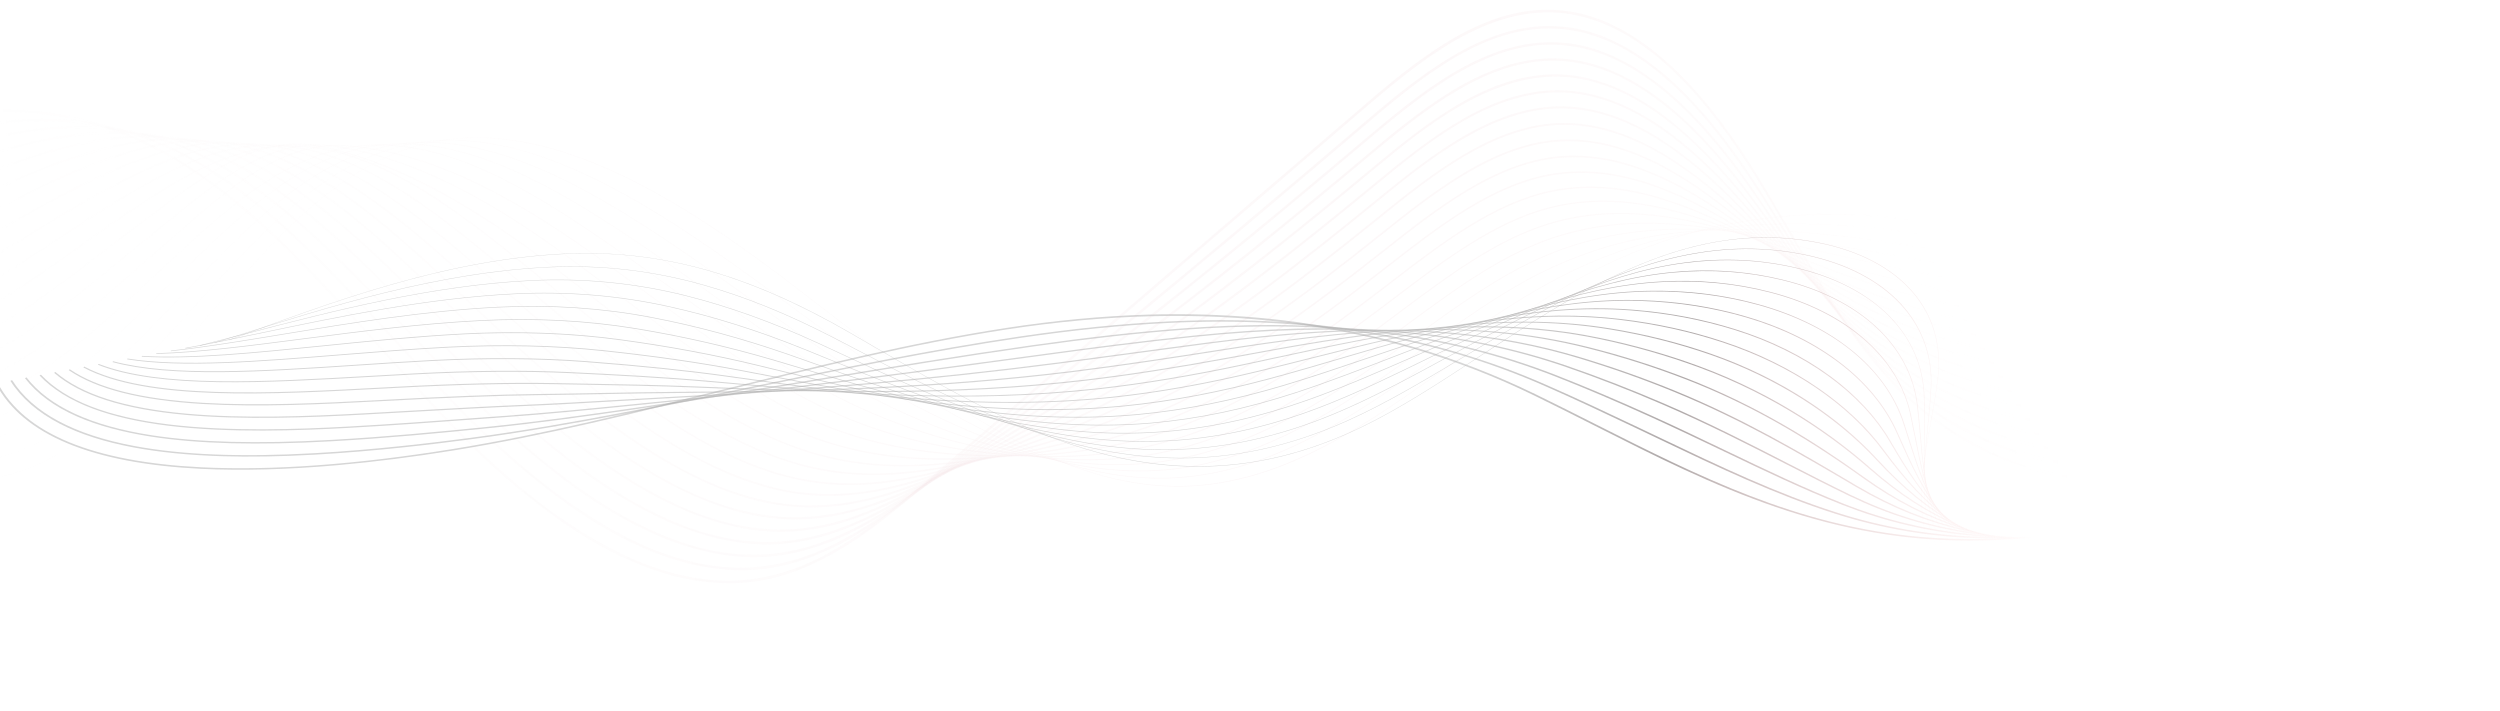 <svg width="1101" height="313" viewBox="0 0 1101 313" fill="none" xmlns="http://www.w3.org/2000/svg">
<g opacity="0.5" clip-path="url(#clip0_720_2331)">
<g opacity="0.8">
<path opacity="0.2" d="M210.396 60.493C201.871 60.442 193.475 61.498 185.334 63.645C151.06 72.777 123.768 101.812 98.749 130.768L94.328 135.899C70.792 163.227 46.453 191.486 15.645 204.898C-15.032 218.252 -58.368 214.604 -86.037 176.35L-86.165 176.501C-73.815 193.572 -57.036 205.083 -37.644 209.797C-19.998 214.083 -1.046 212.423 15.723 205.124C46.564 191.699 70.911 163.426 94.46 136.083C95.936 134.372 97.41 132.662 98.882 130.954C123.883 102.015 151.159 72.999 185.394 63.878C239.936 49.344 300.128 88.004 351.815 127.736C354.967 130.157 358.129 132.597 361.3 135.056C385.883 154.044 411.303 173.665 437.155 188.559C451.109 196.6 463.931 202.564 476.365 206.794C490.371 211.56 503.461 214.007 516.404 214.272C527.683 214.501 538.769 213.087 550.291 209.948C560.559 207.149 570.943 203.032 582.038 197.364C602.649 186.821 622.69 172.362 642.053 158.37C660.154 145.29 678.873 131.772 698.137 121.39C731.592 103.355 768.943 94.444 807.207 94.576C851.073 94.722 896.146 106.725 938.01 130.424L938.065 130.212C918.325 119.067 898.011 110.44 877.441 104.465C836.187 92.48 794.562 90.911 754.959 99.848C735.211 104.302 716.139 111.444 698.045 121.162C678.772 131.549 660.049 145.074 641.943 158.153C603.261 186.094 563.259 214.981 516.378 214.028C462.5 212.927 411.094 173.237 361.381 134.85C358.211 132.41 355.049 129.97 351.896 127.53C329.465 110.288 299.835 88.74 269.528 75.048C254.608 68.306 240.33 63.856 227.093 61.821C221.51 60.959 215.934 60.516 210.396 60.493V60.493Z" fill="url(#paint0_linear_720_2331)"/>
<path opacity="0.2" d="M198.951 61.585C192.197 61.555 185.526 62.259 179.008 63.688C145.786 70.996 119.563 97.424 93.418 126.193C91.566 128.232 89.712 130.28 87.856 132.335C64.795 157.839 40.95 184.209 11.301 197.255C-18.507 210.367 -60.641 207.937 -87.584 172.949L-87.732 173.138C-75.694 188.772 -59.395 199.129 -40.598 203.095C-23.456 206.712 -4.984 204.736 11.396 197.533C41.079 184.472 64.944 158.082 88.013 132.571C89.87 130.517 91.724 128.47 93.575 126.428C119.701 97.683 145.898 71.271 179.064 63.975C208.278 57.551 241.183 65.838 282.614 90.055C304.785 103.02 327.042 119.219 347.937 134.692C360.425 143.938 370.954 151.602 381.746 158.945C404.844 174.69 425.232 186.391 444.078 194.732C469.839 206.183 492.996 211.409 514.877 210.681C552.404 209.444 585.244 190.244 612.418 171.626C619.216 166.964 626.109 162.02 632.775 157.237C647.002 147.029 661.711 136.472 676.606 127.89C684.604 123.285 692.492 119.289 700.076 116.008C711.108 111.262 722.471 107.519 734.09 104.804C752.889 100.409 772.617 98.423 794.426 98.755C844.595 99.472 897.225 111.528 942.619 132.721L942.669 132.451C897.25 111.242 844.593 99.173 794.398 98.464C772.578 98.132 752.833 100.118 734.033 104.52C722.405 107.238 711.032 110.984 699.991 115.735C692.409 119.016 684.507 123.017 676.497 127.624C661.595 136.211 646.88 146.766 632.652 156.981C625.986 161.762 619.095 166.709 612.297 171.368C585.142 189.964 552.33 209.158 514.845 210.395C492.994 211.112 469.864 205.901 444.128 194.462C425.294 186.113 404.917 174.419 381.831 158.674C371.04 151.331 360.516 143.672 348.031 134.437C327.13 118.955 304.874 102.756 282.686 89.782C263.398 78.511 246.375 70.846 230.649 66.384C219.494 63.218 208.994 61.619 198.951 61.585Z" fill="url(#paint1_linear_720_2331)"/>
<path opacity="0.2" d="M187.998 62.465C182.829 62.443 177.709 62.871 172.674 63.746C157.694 66.349 142.844 73.335 127.275 85.104C113.241 95.712 100.217 108.949 88.08 121.599C85.794 123.981 83.468 126.425 81.219 128.787C58.688 152.451 35.389 176.92 6.941 189.562C-21.996 202.428 -62.93 201.216 -89.142 169.514L-89.308 169.757C-77.583 183.937 -61.764 193.132 -43.562 196.352C-26.907 199.297 -8.932 197.004 7.056 189.895C35.535 177.235 58.849 152.751 81.394 129.073C83.644 126.708 85.971 124.265 88.256 121.884C114.414 94.621 140.559 69.687 172.734 64.092C209.836 57.643 248.19 77.585 277.458 95.68C295.956 107.129 314.61 120.535 332.649 133.497C336.404 136.196 340.29 138.997 344.07 141.688C357.659 151.384 368.716 158.795 378.862 164.995C400.975 178.567 421.684 188.721 442.169 196.035C468.115 205.364 491.404 208.983 513.366 207.094C551.066 203.848 584.349 183.661 611.933 164.343C616.899 160.867 621.955 157.217 626.844 153.691C643.329 141.804 660.376 129.51 677.854 120.715C685.703 116.755 693.773 113.391 702.026 110.638C712.695 107.086 723.931 104.575 736.397 102.959C754.215 100.707 773.366 100.639 796.668 102.744C848.818 107.324 903.693 119.101 947.213 135.053L947.254 134.723C924.708 126.46 899.677 119.401 872.86 113.765C847.576 108.446 821.935 104.623 796.651 102.402C773.334 100.294 754.169 100.362 736.341 102.617C723.86 104.235 712.605 106.75 701.931 110.305C693.668 113.061 685.59 116.429 677.733 120.394C660.243 129.195 643.188 141.494 626.695 153.386C621.808 156.912 616.754 160.557 611.788 164.035C584.226 183.338 550.972 203.51 513.319 206.75C491.387 208.638 468.128 205.023 442.212 195.705C421.743 188.396 401.051 178.251 378.951 164.687C368.81 158.48 357.759 151.077 344.175 141.38C340.394 138.679 336.509 135.881 332.755 133.192C314.727 120.229 296.069 106.82 277.556 95.37C257.27 82.829 240.591 74.526 225.067 69.232C211.881 64.75 199.633 62.504 187.998 62.465Z" fill="url(#paint2_linear_720_2331)"/>
<path opacity="0.2" d="M177.365 63.136C173.69 63.124 170.021 63.345 166.347 63.812C151.673 65.695 137.047 71.916 121.636 82.829C107.956 92.526 95.437 104.515 82.745 116.983C79.963 119.719 77.131 122.534 74.391 125.259C52.456 147.069 29.774 169.619 2.602 181.826C-25.461 194.439 -65.188 194.456 -90.673 166.056L-90.854 166.343C-79.441 179.058 -64.102 187.084 -46.496 189.554C-30.34 191.824 -12.852 189.211 2.742 182.204C29.952 169.974 52.645 147.41 74.604 125.585C77.342 122.863 80.174 120.045 82.956 117.311C110.095 90.633 135.106 68.225 166.416 64.197C202.343 59.594 238.543 79.31 272.309 101.309C286.183 110.36 300.367 120.481 314.095 130.269C322.697 136.405 331.593 142.751 340.208 148.684C353.579 157.883 365.281 165.201 375.985 171.054C396.935 182.609 418.48 191.409 440.266 197.308C466.394 204.502 489.814 206.513 511.858 203.451C549.728 198.189 583.463 177.016 611.448 157.001C615.16 154.344 618.95 151.584 622.612 148.915C640.787 135.686 659.586 121.989 679.094 113.506C687.159 109.998 695.47 107.236 703.971 105.239C714.562 102.742 725.923 101.387 738.7 101.105C759.228 100.742 779.771 103.601 798.914 106.748C861.831 116.87 913.282 127.175 951.813 137.386L951.834 136.996C913.296 126.788 861.845 116.478 798.91 106.354C779.756 103.205 759.2 100.34 738.652 100.708C725.859 100.993 714.489 102.35 703.876 104.848C695.363 106.849 687.04 109.615 678.964 113.128C659.421 121.624 640.623 135.326 622.438 148.576C618.774 151.246 614.986 154.005 611.275 156.662C583.296 176.666 549.606 197.815 511.787 203.071C489.774 206.127 466.388 204.125 440.291 196.935C418.526 191.042 397.001 182.25 376.071 170.705C365.377 164.855 353.683 157.541 340.323 148.349C331.708 142.416 322.814 136.073 314.214 129.938C300.488 120.148 286.294 110.025 272.414 100.967C242.052 81.186 209.718 63.246 177.365 63.136Z" fill="url(#paint3_linear_720_2331)"/>
<path opacity="0.2" d="M167.112 63.609C164.722 63.6 162.358 63.693 160.018 63.888C145.652 65.082 131.256 70.541 116.007 80.578C102.606 89.399 90.109 100.637 77.424 112.344C74.067 115.442 70.651 118.647 67.345 121.746C46.085 141.687 24.104 162.308 -1.73 174.038C-28.919 186.391 -67.44 187.626 -92.209 162.563L-92.4 162.906C-81.299 174.14 -66.443 180.988 -49.437 182.716C-33.776 184.304 -16.778 181.376 -1.579 174.469C24.293 162.721 46.295 142.085 67.572 122.127C70.877 119.028 74.287 115.823 77.647 112.727C99.686 92.389 127.115 67.092 160.086 64.342C196.888 61.287 233.154 83.732 267.144 106.987C277.21 113.886 287.576 121.345 297.602 128.558C310.355 137.735 323.542 147.221 336.333 155.721C349.846 164.689 361.872 171.697 373.093 177.142C393.722 187.208 415.071 194.223 438.348 198.588C464.658 203.635 488.205 204.032 510.332 199.798C548.37 192.512 582.536 170.358 610.941 149.647C613.733 147.61 616.582 145.506 619.34 143.472C638.874 129.05 659.072 114.131 680.311 106.268C688.598 103.204 697.149 101.049 705.884 99.825C716.612 98.295 728.095 98.106 740.967 99.243C759.595 100.891 778.405 105.365 798.324 110.102L801.129 110.767C847.949 121.678 903.422 131.121 956.387 139.71L956.386 139.265C903.427 130.681 847.966 121.233 801.146 110.318L798.341 109.652C778.415 104.911 759.592 100.435 740.945 98.787C728.052 97.646 716.555 97.838 705.802 99.368C697.05 100.6 688.481 102.763 680.179 105.836C658.905 113.725 638.691 128.644 619.141 143.076C616.383 145.11 613.534 147.214 610.742 149.251C582.362 169.945 548.228 192.079 510.239 199.354C488.144 203.57 464.631 203.186 438.353 198.146C415.103 193.789 393.783 186.779 373.175 176.727C361.967 171.288 349.957 164.289 336.456 155.33C323.673 146.835 310.488 137.348 297.74 128.176C287.711 120.961 277.343 113.5 267.273 106.599C250.478 95.125 232.403 83.342 213.928 75.048C196.964 67.424 181.569 63.658 167.112 63.609Z" fill="url(#paint4_linear_720_2331)"/>
<path opacity="0.2" d="M149.009 63.777C122.48 63.688 100.366 83.021 78.938 101.751C76.694 103.713 74.373 105.742 72.105 107.69C68.08 111.155 63.98 114.773 60.015 118.268C39.528 136.322 18.346 154.992 -6.058 166.193C-37.673 180.712 -72.906 177.832 -93.733 159.031L-93.924 159.431C-83.136 169.174 -68.763 174.835 -52.359 175.812C-37.194 176.716 -20.69 173.471 -5.887 166.671C18.555 155.444 39.756 136.768 60.26 118.696C64.223 115.202 68.323 111.588 72.346 108.121C74.616 106.168 76.936 104.139 79.181 102.182C101.816 82.391 125.223 61.932 153.74 64.499C186.133 67.403 219.517 82.268 261.98 112.668C268.785 117.549 275.801 122.7 282.589 127.68C298.974 139.704 315.916 152.138 332.454 162.738C346.191 171.533 358.537 178.223 370.198 183.198C390.598 191.949 411.642 197.225 436.425 199.808C462.918 202.698 486.594 201.486 508.799 196.066C547.002 186.76 581.608 163.631 610.42 142.237C612.498 140.691 614.583 139.134 616.675 137.567C637.357 122.086 658.744 106.081 681.511 99.012C690.028 96.382 698.823 94.836 707.78 94.397C718.573 93.831 730.164 94.806 743.216 97.379C757.977 100.289 772.586 104.984 788.055 109.95C792.996 111.537 798.108 113.179 803.321 114.793C857.425 131.273 920.219 139.672 960.938 142.039L960.905 141.535C920.2 139.17 857.44 130.775 803.362 114.304C798.151 112.692 793.041 111.05 788.101 109.475C772.623 104.504 758.004 99.805 743.227 96.893C730.147 94.316 718.532 93.339 707.715 93.904C698.735 94.346 689.917 95.896 681.376 98.533C658.56 105.615 637.152 121.637 616.446 137.133C614.355 138.697 612.271 140.254 610.193 141.803C581.404 163.179 546.83 186.288 508.679 195.584C486.504 200.982 462.864 202.202 436.397 199.323C411.647 196.744 390.633 191.474 370.266 182.739C358.624 177.778 346.296 171.099 332.579 162.316C316.051 151.722 299.115 139.293 282.736 127.274C275.948 122.291 268.93 117.138 262.123 112.257C219.609 81.791 186.174 66.913 153.716 63.997C152.132 63.856 150.563 63.782 149.009 63.777Z" fill="url(#paint5_linear_720_2331)"/>
<path opacity="0.2" d="M139.853 63.533C115.457 63.452 94.495 80.51 74.157 97.057C71.736 99.025 69.233 101.062 66.787 103.014C61.965 106.863 57.069 110.908 52.325 114.822C32.738 130.979 12.484 147.686 -10.381 158.29C-41.413 172.691 -74.728 171.574 -95.252 155.447L-95.438 155.915C-84.961 164.147 -71.073 168.627 -55.275 168.851C-40.396 169.075 -24.803 165.6 -10.192 158.819C12.711 148.196 32.983 131.486 52.587 115.305C57.329 111.394 62.234 107.349 67.044 103.502C69.49 101.548 71.995 99.513 74.416 97.545C96.764 79.363 119.874 60.57 147.403 64.666C188.734 70.828 225.9 95.257 256.807 118.341C260.73 121.277 264.763 124.32 268.666 127.264C288.281 142.056 308.565 157.354 328.566 169.724C342.566 178.372 355.23 184.741 367.295 189.209C393.034 198.798 416.726 200.527 434.482 200.963C461.379 201.631 485.176 198.78 507.24 192.271C545.607 180.944 580.651 156.854 609.872 134.785L614.392 131.357C636.082 114.894 658.511 97.868 682.68 91.74C691.438 89.54 700.477 88.608 709.643 88.958C720.539 89.332 732.245 91.475 745.432 95.509C757.499 99.201 769.275 104.091 781.742 109.266C789.356 112.427 797.231 115.698 805.48 118.814C829.414 127.856 857.645 135.016 887.121 139.52C914.93 143.768 942.015 145.434 965.452 144.334L965.387 143.778C915.483 146.118 852.744 136.109 805.554 118.281C797.31 115.164 789.438 111.898 781.827 108.737C769.351 103.558 757.559 98.656 745.492 94.969C732.273 90.924 720.539 88.776 709.614 88.401C700.418 88.049 691.349 88.985 682.561 91.192C658.329 97.337 635.873 114.382 614.157 130.866C612.645 132.013 611.138 133.156 609.636 134.294C580.441 156.345 545.43 180.425 507.109 191.727C485.079 198.227 461.309 201.064 434.45 200.406C416.712 199.972 393.058 198.237 367.369 188.675C355.334 184.23 342.689 177.873 328.715 169.241C308.726 156.882 288.458 141.591 268.848 126.804C264.946 123.862 260.913 120.82 256.989 117.881C236.472 102.559 219.302 91.49 202.947 83.045C183.457 72.981 165.289 66.793 147.404 64.127C144.879 63.746 142.358 63.548 139.853 63.533V63.533Z" fill="url(#paint6_linear_720_2331)"/>
<path opacity="0.2" d="M131.031 63.17C108.425 63.098 88.44 78.089 69.031 92.649C66.544 94.515 63.972 96.444 61.462 98.287C55.709 102.52 49.844 107.028 44.172 111.388C25.64 125.631 6.474 140.362 -14.71 150.288C-44.656 164.328 -76.87 164.906 -96.78 151.763L-96.946 152.302C-86.785 159.008 -73.383 162.286 -58.193 161.778C-43.814 161.297 -28.706 157.524 -14.502 150.866C6.724 140.924 25.901 126.179 44.448 111.924C50.119 107.566 55.981 103.058 61.731 98.827C64.242 96.984 66.814 95.053 69.303 93.187C91.47 76.556 114.392 59.359 141.053 64.806C182.226 73.224 220.046 99.413 251.613 123.947L255.537 127.005C278.071 144.553 301.372 162.714 324.654 176.603C338.941 185.114 351.929 191.144 364.362 195.078C389.6 203.116 412.982 203.073 432.525 201.969C459.634 200.435 483.558 195.975 505.661 188.327C544.19 174.988 579.669 149.956 609.295 127.231L612.371 124.864C634.968 107.463 658.336 89.493 683.813 84.402C692.823 82.627 702.109 82.308 711.47 83.454C722.505 84.752 734.326 88.067 747.606 93.567C758.046 97.896 768.131 103.094 778.816 108.598C787.982 113.323 797.462 118.21 807.605 122.746C831.893 133.612 860.595 141.579 890.604 145.749C918.999 149.725 947.168 149.984 969.925 146.509L969.812 145.904C921.193 153.327 856.047 143.787 807.701 122.16C797.57 117.628 788.096 112.745 778.936 108.023C768.249 102.514 758.156 97.311 747.701 92.975C734.383 87.453 722.527 84.136 711.458 82.834C702.059 81.685 692.736 82.004 683.69 83.785C658.133 88.894 634.731 106.902 612.101 124.317L609.024 126.683C579.423 149.391 543.974 174.4 505.492 187.724C483.42 195.361 459.527 199.809 432.449 201.346C412.944 202.449 389.6 202.493 364.421 194.473C352.021 190.562 339.062 184.534 324.814 176.041C301.557 162.168 278.272 144.026 255.75 126.479L251.826 123.422C230.849 107.126 213.538 95.298 197.344 86.2C177.587 75.092 159.184 67.901 141.079 64.195C137.721 63.515 134.362 63.172 131.031 63.17V63.17Z" fill="url(#paint7_linear_720_2331)"/>
<path opacity="0.2" d="M128.242 63.865C117.148 63.827 105.731 66.421 93.543 71.7C80.426 77.391 67.85 85.559 56.092 93.436C49.201 98.056 42.178 103.073 35.385 107.922C18.113 120.251 0.255 132.999 -19.086 142.154C-47.935 155.818 -79.051 158.092 -98.358 147.944L-98.494 148.553C-88.642 153.731 -75.729 155.813 -61.152 154.571C-47.273 153.388 -32.646 149.312 -18.858 142.779C0.514 133.613 18.389 120.851 35.67 108.512C42.462 103.665 49.483 98.651 56.371 94.045C82.579 76.485 106.564 62.168 134.684 64.853C170.999 68.319 205.137 96.009 238.152 122.786C240.844 124.97 243.625 127.225 246.369 129.437C272.62 150.638 296.333 169.331 320.691 183.349C335.281 191.735 348.59 197.451 361.381 200.825C386.34 207.486 409.355 205.733 430.509 202.849C457.837 199.124 481.883 193.047 504.021 184.269C542.713 168.922 578.631 142.957 608.656 119.582L610.501 118.141C633.934 99.866 658.163 80.968 684.883 76.977C694.155 75.624 703.689 75.923 713.232 77.864C724.439 80.078 736.375 84.548 749.716 91.529C759.011 96.391 767.914 101.91 777.344 107.756C787.562 114.087 798.121 120.635 809.647 126.574C834.218 139.247 863.389 148.008 894.006 151.89C923.269 155.6 951.794 154.441 974.322 148.599L974.16 147.951C926.454 160.318 858.859 151.274 809.779 125.963C798.278 120.032 787.721 113.489 777.513 107.162C768.073 101.314 759.157 95.789 749.85 90.92C736.467 83.917 724.494 79.442 713.245 77.208C703.656 75.259 694.077 74.961 684.761 76.32C657.942 80.323 633.672 99.254 610.199 117.561L608.355 118.999C578.345 142.346 542.463 168.304 503.816 183.634C481.707 192.399 457.687 198.468 430.392 202.19C409.277 205.07 386.309 206.817 361.42 200.176C348.664 196.812 335.395 191.109 320.84 182.749C296.518 168.749 272.824 150.073 246.592 128.885C243.85 126.673 241.068 124.415 238.376 122.234C221.804 108.792 204.667 94.893 187.525 84.245C168.312 72.312 151.016 65.751 134.654 64.191C132.528 63.973 130.391 63.864 128.242 63.865Z" fill="url(#paint8_linear_720_2331)"/>
<path opacity="0.2" d="M118.627 63.547C94.64 63.467 72.797 75.326 50.756 88.638C42.469 93.652 34.02 99.234 25.849 104.636C10.11 115.034 -6.164 125.786 -23.42 134.034C-51.151 147.301 -81.171 151.259 -99.895 144.123L-99.984 144.806C-90.442 148.445 -78.023 149.328 -64.066 147.365C-50.681 145.481 -36.539 141.106 -23.172 134.712C-5.886 126.449 10.4 115.69 26.151 105.284C34.318 99.889 42.763 94.3 51.044 89.301C75.944 74.259 100.592 61.08 128.319 64.953C164.203 69.966 195.942 96.769 229.545 125.147C233.342 128.354 237.27 131.67 241.148 134.904C263.839 153.864 290.265 175.321 316.743 190.015C331.645 198.273 345.276 203.658 358.414 206.473C384.516 212.147 408.279 207.987 428.501 203.641C456.043 197.725 480.211 190.042 502.385 180.151C541.233 162.82 577.58 135.947 608.002 111.95L608.775 111.338C632.985 92.219 658.024 72.45 685.93 69.615C695.475 68.686 705.257 69.6 714.968 72.327C726.37 75.456 738.416 81.082 751.797 89.528C760.253 94.864 768.311 100.714 776.846 106.911C787.797 114.861 799.114 123.066 811.668 130.381C824.189 137.668 838.108 143.774 853.037 148.508C867.758 153.134 882.585 156.296 897.384 157.967C927.464 161.409 956.337 158.819 978.686 150.633L978.475 149.944C931.525 167.139 861.443 158.626 811.836 129.736C799.308 122.437 788.001 114.227 777.068 106.29C768.525 100.084 760.459 94.23 751.987 88.884C738.561 80.412 726.468 74.766 715.019 71.624C705.254 68.88 695.419 67.961 685.822 68.896C673.278 70.169 660.105 75.052 645.549 83.82C632.694 91.563 620.37 101.295 608.453 110.707L607.679 111.319C577.268 135.299 540.949 162.152 502.143 179.466C479.995 189.344 455.849 197.028 428.34 202.929C408.158 207.264 384.449 211.418 358.429 205.763C345.338 202.956 331.752 197.589 316.896 189.356C290.456 174.688 264.065 153.251 241.394 134.309C237.518 131.076 233.592 127.762 229.796 124.555C213.656 110.921 196.985 96.846 180.234 85.872C161.463 73.573 144.474 66.494 128.302 64.237C125.067 63.787 121.837 63.557 118.627 63.547V63.547Z" fill="url(#paint9_linear_720_2331)"/>
<path opacity="0.2" d="M690.898 61.407C689.549 61.402 688.206 61.441 686.87 61.521C673.828 62.257 660.177 66.963 645.135 75.908C631.8 83.838 619.187 93.92 606.989 103.671C576.176 128.269 539.424 156.014 500.458 175.303C477.892 186.466 453.628 195.74 426.277 203.64C404.825 209.973 381.681 215.764 355.429 211.301C342.194 209.086 327.899 203.911 312.941 195.918C286.044 181.524 259.041 159.424 236.19 139.707C231.353 135.553 226.458 131.243 221.725 127.089C205.951 113.231 189.642 98.913 173.197 87.571C154.764 74.86 138.002 67.245 121.947 64.292C117.62 63.503 113.294 63.103 109.003 63.096C86.37 63.025 65.278 73.178 45.422 83.85C35.382 89.255 25.604 95.227 15.253 101.549C1.414 109.999 -12.899 118.739 -27.759 125.914C-54.75 138.954 -82.985 144.462 -101.447 140.285L-101.473 141.039C-92.237 143.127 -80.31 142.821 -66.984 140.146C-54.082 137.557 -40.426 132.886 -27.495 126.625C-12.612 119.439 1.714 110.694 15.556 102.239C25.901 95.919 35.675 89.953 45.704 84.553C69.227 71.91 94.491 59.987 121.938 65.038C157.55 71.591 188.581 98.84 221.438 127.693C226.173 131.85 231.067 136.148 235.909 140.316C258.796 160.058 285.825 182.183 312.779 196.609C327.79 204.632 342.137 209.825 355.428 212.048C381.775 216.529 404.974 210.715 426.476 204.376C453.849 196.459 478.136 187.17 500.725 176.001C539.731 156.694 576.51 128.929 607.341 104.317C631.041 85.374 657.901 63.905 686.968 62.265C696.794 61.757 706.824 63.285 716.692 66.794C728.309 70.838 740.467 77.612 753.864 87.505C761.728 93.316 769.189 99.529 777.088 106.109C788.526 115.636 800.349 125.476 813.665 134.157C838.393 150.122 869.324 160.704 900.751 163.963C931.64 167.164 960.857 163.148 983.028 152.655L982.761 151.931C936.616 173.775 864.019 165.847 813.876 133.493C800.595 124.849 788.782 115.006 777.361 105.493C769.454 98.906 761.985 92.684 754.105 86.864C740.657 76.934 728.446 70.131 716.768 66.069C708.194 63.028 699.492 61.459 690.898 61.407V61.407Z" fill="url(#paint10_linear_720_2331)"/>
<path opacity="0.2" d="M688.968 54.158C688.616 54.169 688.264 54.157 687.912 54.162C674.487 54.348 660.501 58.797 645.137 67.764C631.22 75.888 617.979 86.59 606.302 96.035C575.087 121.242 537.901 149.875 498.777 171.126C476.136 183.416 451.749 194.278 424.223 204.332C402.327 212.442 378.75 220.088 352.438 216.802C338.883 215.142 324.268 210.31 308.998 202.44C280.521 187.739 252.358 164.072 230.999 145.079C225.332 140.05 219.618 134.835 214.081 129.793C198.598 115.677 182.586 101.079 166.374 89.34C148.205 76.181 131.6 68.008 115.614 64.369C103.379 61.575 90.661 61.86 76.731 65.235C63.668 68.408 50.888 74.02 40.11 79.09C27.808 84.886 15.842 91.657 3.179 98.824C-8.237 105.287 -20.048 111.966 -32.07 117.833C-57.823 130.404 -84.995 137.547 -102.977 136.468L-102.923 137.285C-84.864 138.365 -57.603 131.207 -31.782 118.61C-19.752 112.738 -7.932 106.052 3.494 99.589C16.154 92.424 28.113 85.658 40.398 79.869C62.463 69.487 88.291 58.936 115.59 65.171C151.049 73.273 182.936 102.342 213.773 130.454C219.306 135.498 225.027 140.713 230.697 145.744C252.086 164.758 280.296 188.471 308.841 203.206C324.17 211.099 338.85 215.959 352.468 217.626C378.885 220.922 402.523 213.262 424.473 205.132C452.02 195.07 476.428 184.2 499.089 171.897C538.249 150.627 575.457 121.976 606.689 96.745C630.662 77.367 657.831 55.402 688.012 54.983C697.927 54.858 708.157 56.988 718.421 61.322C730.271 66.282 742.538 74.201 755.935 85.527C763.326 91.778 770.307 98.356 777.706 105.32C789.514 116.447 801.723 127.957 815.678 137.936C840.588 155.631 871.996 167.011 904.091 169.971C935.752 172.894 965.317 167.453 987.345 154.651L987.026 153.897C941.506 180.352 866.338 173.027 815.899 137.23C801.983 127.267 789.798 115.789 778.005 104.679C770.609 97.708 763.62 91.124 756.213 84.858C742.761 73.485 730.432 65.531 718.526 60.544C708.557 56.337 698.615 54.189 688.968 54.158Z" fill="url(#paint11_linear_720_2331)"/>
<path opacity="0.2" d="M687.501 46.838C674.146 46.794 660.264 51 645.121 59.673C631.753 67.332 619.31 77.236 605.59 88.447C573.973 114.257 536.355 143.772 497.072 166.974C474.357 180.387 449.847 192.829 422.143 205.016C398.922 215.344 375.887 224.435 349.426 222.271C335.555 221.168 320.62 216.676 305.034 208.926C274.958 193.948 245.404 168.368 225.791 150.429C219.405 144.598 212.974 138.524 206.753 132.648C191.501 118.24 175.729 103.343 159.696 91.178C141.722 77.543 125.224 68.793 109.262 64.432C97.298 61.164 84.825 60.743 71.126 63.138C57.713 65.491 44.658 70.36 34.783 74.339C19.46 80.523 4.592 88.386 -11.15 96.712C-19.382 101.067 -27.894 105.571 -36.407 109.775C-60.736 121.782 -86.844 130.552 -104.54 132.665L-104.393 133.53C-86.642 131.41 -60.476 122.62 -36.098 110.592C-27.579 106.39 -19.064 101.887 -10.827 97.529C4.909 89.21 19.757 81.353 35.051 75.177C58.228 65.849 83.247 58.188 109.208 65.288C144.611 74.97 176.025 104.636 206.407 133.334C212.63 139.213 219.063 145.289 225.454 151.125C239.707 164.16 252.32 174.82 264.014 183.699C278.664 194.829 292.027 203.347 304.872 209.74C320.527 217.529 335.535 222.038 349.478 223.146C376.055 225.321 399.155 216.207 422.437 205.85C450.16 193.668 474.686 181.204 497.418 167.781C536.733 144.562 574.371 115.027 606.004 89.2C628.709 70.64 656.907 47.605 687.62 47.711C688.088 47.712 688.55 47.72 689.016 47.731C699.187 48.01 709.648 50.748 720.112 55.873C732.198 61.756 744.582 70.81 757.967 83.557C764.999 90.243 771.921 97.541 778.612 104.579C790.678 117.284 803.158 130.422 817.63 141.687C842.763 161.119 874.651 173.292 907.421 175.947C923.254 177.234 938.54 176.252 952.856 173.055C967.571 169.758 980.625 164.231 991.654 156.629L991.279 155.852C971.73 169.327 946.588 175.837 920.195 175.749C884.918 175.632 847.394 163.738 817.916 140.945C803.493 129.719 791.037 116.607 778.992 103.925C772.291 96.87 765.362 89.575 758.312 82.863C744.866 70.059 732.421 60.962 720.269 55.047C709.728 49.884 699.187 47.127 688.938 46.847C688.459 46.844 687.98 46.841 687.501 46.838Z" fill="url(#paint12_linear_720_2331)"/>
<path opacity="0.2" d="M686.221 39.748C673.22 39.703 659.746 43.696 645.154 51.892C631.338 59.657 618.251 70.16 604.936 81.126C572.921 107.502 534.874 137.85 495.439 162.962C472.649 177.467 448.02 191.467 420.145 205.758C396.543 217.964 373.154 228.828 346.504 227.747C332.322 227.201 317.071 223.057 301.168 215.433C277.386 204.016 251.814 185.095 220.692 155.887C213.68 149.314 206.631 142.436 199.813 135.786C184.745 121.087 169.165 105.892 153.264 93.295C135.431 79.174 119.007 69.842 103.033 64.761C76.784 56.407 51.18 62.654 29.601 69.888C10.018 76.453 -9.753 86.434 -28.877 96.086C-32.713 98.023 -36.679 100.028 -40.594 101.976C-62.701 112.997 -87.743 123.378 -105.949 129.073L-105.699 129.965C-87.466 124.265 -62.394 113.87 -40.265 102.838C-36.349 100.887 -32.377 98.884 -28.545 96.947C-9.443 87.303 10.31 77.329 29.857 70.78C51.348 63.589 76.852 57.358 102.955 65.662C138.363 76.928 169.408 107.213 199.429 136.502C206.251 143.156 213.304 150.037 220.331 156.614C251.518 185.885 277.152 204.849 301.005 216.299C316.986 223.964 332.32 228.126 346.581 228.674C358.975 229.179 371.618 227.159 385.228 222.502C397.675 218.244 409.472 212.325 420.489 206.629C448.378 192.329 473.02 178.323 495.826 163.807C535.288 138.681 573.352 108.318 605.38 81.927C628.716 62.681 657.769 38.721 690.065 40.801C700.498 41.479 711.182 44.816 721.84 50.717C734.08 57.469 746.579 67.641 760.023 81.817C766.701 88.897 773.253 96.515 779.59 103.884C791.904 118.206 804.644 133.003 819.614 145.579C844.95 166.698 877.315 179.645 910.758 182.014C926.902 183.157 942.436 181.78 956.923 177.919C971.86 173.948 984.993 167.488 995.959 158.75L995.531 157.951C950.445 193.876 871.681 187.986 819.956 144.817C805.037 132.299 792.328 117.524 780.041 103.237C773.697 95.862 767.135 88.222 760.442 81.136C746.924 66.886 734.366 56.662 722.038 49.874C711.295 43.926 700.517 40.562 690.002 39.877C688.749 39.796 687.488 39.753 686.221 39.748Z" fill="url(#paint13_linear_720_2331)"/>
<path opacity="0.2" d="M685.111 32.751C672.433 32.709 659.319 36.507 645.217 44.277C630.956 52.137 617.731 62.8 604.312 73.954C571.902 100.878 533.433 132.035 493.839 159.036C470.978 174.622 446.232 190.159 418.186 206.537C393.32 221.14 370.549 233.243 343.625 233.213L343.308 233.222C328.91 233.174 313.451 229.376 297.35 221.933C273.081 210.705 246.357 190.894 215.652 161.373C208.088 154.11 200.499 146.481 193.159 139.103C178.235 124.105 162.803 108.596 146.997 95.563C129.269 80.945 112.878 71.013 96.887 65.201C70.281 55.53 44.221 60.318 24.486 65.549C0.862 71.838 -22.647 83.203 -44.702 94.305C-54.224 99.1 -63.73 103.795 -72.906 108.33C-85.693 114.647 -97.776 120.612 -107.278 125.572L-106.921 126.474C-97.419 121.519 -85.338 115.552 -72.558 109.247C-63.371 104.709 -53.874 100.016 -44.348 95.219C-22.321 84.132 1.157 72.782 24.73 66.506C44.38 61.285 70.33 56.526 96.774 66.13C132.235 79.022 162.997 109.939 192.745 139.836C200.089 147.218 207.684 154.85 215.254 162.122C229.454 175.773 242.384 187.016 254.786 196.49C269.617 207.821 283.881 216.687 297.18 222.841C313.488 230.379 329.146 234.197 343.734 234.19C370.79 234.221 393.641 222.09 418.578 207.436C446.635 191.053 471.393 175.508 494.266 159.914C533.875 132.904 572.359 101.73 604.78 74.796C627.163 56.186 657.817 30.702 691.145 34.031C701.828 35.107 712.748 39.035 723.596 45.708C736.111 53.369 748.718 64.657 762.124 80.187C768.604 87.728 774.937 95.791 781.056 103.589C793.47 119.393 806.31 135.736 821.622 149.488C834.543 161.045 849.346 170.277 865.624 176.934C881.261 183.329 897.566 187.075 914.089 188.076C930.547 189.075 946.314 187.296 960.976 182.79C976.13 178.122 989.345 170.766 1000.25 160.903L999.767 160.089C955.276 200.319 873.866 195.113 821.996 148.719C806.756 135.026 793.93 118.72 781.549 102.958C775.417 95.153 769.076 87.081 762.578 79.519C749.109 63.91 736.43 52.573 723.838 44.855C712.897 38.128 701.872 34.161 691.097 33.078C689.113 32.867 687.117 32.758 685.111 32.751Z" fill="url(#paint14_linear_720_2331)"/>
<path opacity="0.2" d="M684.127 25.699C671.738 25.659 658.95 29.281 645.276 36.678C630.601 44.617 616.684 55.914 603.688 66.807C570.883 94.284 531.989 126.266 492.25 155.142C469.319 171.798 444.455 188.869 416.238 207.324C395.716 220.814 370.175 237.589 340.759 238.659C325.967 239.221 310.082 235.761 293.543 228.386C268.501 217.212 241.377 197.066 210.623 166.8C202.573 158.884 194.506 150.546 186.705 142.482C171.888 127.164 156.569 111.335 140.822 97.841C123.156 82.704 106.777 72.152 90.749 65.587C70.023 57.096 47.347 55.7 19.389 61.201C-0.861 65.194 -22.529 73.284 -48.798 86.66C-74.72 99.865 -94.84 111.786 -108.6 122.088L-108.131 122.981C-94.402 112.699 -74.311 100.799 -48.422 87.61C-22.202 74.259 -0.585 66.186 19.612 62.204C47.455 56.728 70.004 58.109 90.605 66.556C126.157 81.12 156.708 112.702 186.262 143.246C194.067 151.314 202.138 159.655 210.208 167.579C241.038 197.926 268.251 218.13 293.388 229.355C310.024 236.772 326.008 240.249 340.896 239.688C353.738 239.218 366.786 235.817 380.785 229.287C393.148 223.518 404.819 216.046 416.681 208.254C444.906 189.793 469.779 172.718 492.718 156.054C532.479 127.168 571.378 95.177 604.191 67.693C632.483 43.963 660.511 23.017 692.213 27.262C703.158 28.731 714.304 33.249 725.343 40.686C738.128 49.28 750.84 61.66 764.204 78.531C770.535 86.551 776.699 95.088 782.663 103.332C795.137 120.594 808.037 138.451 823.627 153.359C836.621 165.748 851.598 175.588 868.146 182.625C884.034 189.377 900.615 193.236 917.423 194.092C934.186 194.945 950.205 192.765 965.036 187.616C980.405 182.278 993.7 174.006 1004.55 163.028L1004.01 162.202C959.346 207.402 876.932 202.996 824.053 152.572C808.534 137.73 795.671 119.92 783.219 102.697C777.249 94.436 771.078 85.895 764.73 77.854C751.297 60.896 738.513 48.449 725.644 39.797C714.505 32.292 703.254 27.744 692.2 26.25C689.5 25.89 686.806 25.706 684.127 25.699V25.699Z" fill="url(#paint15_linear_720_2331)"/>
<path opacity="0.2" d="M683.253 18.601C671.124 18.56 658.626 22.029 645.337 29.091C630.247 37.107 616.18 48.597 603.065 59.678C569.866 87.712 530.549 120.519 490.656 151.271C467.649 168.999 442.668 187.599 414.285 208.124C393.507 223.19 367.647 241.943 337.888 244.096C322.795 245.201 306.593 242.084 289.734 234.829C263.952 223.726 236.429 203.24 205.593 172.202C197.111 163.668 188.625 154.653 180.409 145.946C165.664 130.307 150.422 114.133 134.708 100.161C117.074 84.485 100.686 73.293 84.612 65.951C63.823 56.453 40.822 53.481 14.295 56.861C-7.014 59.586 -29.622 67.054 -52.897 79.055C-76.379 91.165 -96.097 104.853 -109.921 118.634L-109.356 119.503C-95.582 105.777 -75.922 92.121 -52.501 80.048C-29.291 68.081 -6.753 60.637 14.485 57.921C40.885 54.553 63.764 57.505 84.426 66.946C120.086 83.237 150.507 115.514 179.927 146.728C188.143 155.444 196.639 164.459 205.132 173.001C236.055 204.133 263.676 224.684 289.565 235.833C306.531 243.134 322.841 246.272 338.043 245.157C351.114 244.212 364.366 240.125 378.552 232.661C390.909 226.16 402.734 217.79 414.766 209.066C443.16 188.538 468.14 169.936 491.153 152.2C531.058 121.441 570.38 88.627 603.585 60.588C632.244 36.382 660.669 15.093 693.285 20.5C704.49 22.361 715.863 27.457 727.089 35.663C740.149 45.19 752.971 58.667 766.288 76.863C772.506 85.379 778.537 94.4 784.37 103.124C796.871 121.825 809.799 141.162 825.627 157.209C838.691 170.42 853.847 180.885 870.662 188.294C886.802 195.405 903.657 199.37 920.76 200.082C937.829 200.792 954.1 198.215 969.094 192.413C984.68 186.401 998.052 177.22 1008.84 165.13L1008.25 164.292C987.357 187.697 957.231 199.185 925.691 199.078C890.691 198.962 853.947 184.585 826.086 156.401C810.338 140.442 797.441 121.142 784.965 102.499C779.126 93.768 773.087 84.731 766.854 76.194C753.468 57.902 740.562 44.348 727.422 34.758C716.095 26.48 704.596 21.328 693.277 19.444C689.925 18.892 686.577 18.61 683.253 18.601V18.601Z" fill="url(#paint16_linear_720_2331)"/>
<path opacity="0.2" d="M682.472 11.466C670.579 11.426 658.35 14.754 645.397 21.52C629.906 29.607 615.682 41.293 602.44 52.568C568.845 81.17 529.103 114.815 489.065 147.432C465.989 166.232 440.89 186.343 412.336 208.943C390.222 226.46 365.158 246.314 335.02 249.533C319.621 251.184 303.11 248.4 285.928 241.259C259.799 230.396 231.08 208.972 200.568 177.584C191.698 168.461 182.828 158.821 174.25 149.494C159.552 133.517 144.353 116.994 128.647 102.531C111.015 86.295 94.607 74.442 78.482 66.297C57.532 55.714 34.228 51.081 9.209 52.534C-13.148 53.835 -35.421 60.212 -56.99 71.486C-79.017 83.001 -97.774 98.117 -111.235 115.205L-110.578 116.041C-97.186 99.039 -78.511 83.991 -56.571 72.534C-35.084 61.304 -12.901 54.951 9.362 53.664C34.248 52.22 57.434 56.823 78.253 67.341C114.031 85.416 144.38 118.41 173.735 150.325C182.319 159.654 191.195 169.304 200.073 178.437C214.17 192.938 227.959 205.407 241.057 215.499C256.501 227.398 271.542 236.428 285.76 242.337C303.056 249.526 319.693 252.33 335.204 250.666C348.509 249.246 361.962 244.475 376.335 236.083C388.725 228.845 400.209 219.959 412.863 209.934C441.42 187.339 466.517 167.218 489.6 148.419C529.646 115.801 569.391 82.153 602.989 53.554C632.009 28.799 660.836 7.168 694.353 13.742C705.82 15.99 717.426 21.68 728.833 30.639C741.984 40.956 755.285 55.943 768.359 75.181C774.492 84.211 780.417 93.747 786.145 102.959C798.649 123.072 811.578 143.87 827.614 161.031C840.749 175.075 856.073 186.141 873.162 193.931C889.555 201.409 906.683 205.475 924.078 206.048C941.472 206.621 957.96 203.644 973.137 197.216C988.936 190.524 1002.39 180.44 1013.12 167.244L1012.48 166.398C991.553 192.122 960.337 204.787 927.679 204.679C892.483 204.561 855.622 189.621 828.127 160.225C812.174 143.151 799.279 122.408 786.807 102.348C781.071 93.12 775.134 83.577 768.991 74.524C755.839 55.181 742.456 40.107 729.215 29.718C717.69 20.67 705.967 14.926 694.371 12.647C690.394 11.871 686.416 11.476 682.472 11.466V11.466Z" fill="url(#paint17_linear_720_2331)"/>
<path opacity="0.2" d="M681.773 4.29C670.096 4.256 658.106 7.451 645.451 13.946C629.569 22.104 614.599 34.493 601.813 45.468L410.389 209.745C388.031 228.928 362.701 250.669 332.155 254.938C292.297 260.508 246.335 236.277 195.55 182.915C186.336 173.234 177.121 162.992 168.211 153.085C153.529 136.762 138.345 119.883 122.625 104.911C104.972 88.1 88.531 75.568 72.356 66.597C50.553 54.5 26.685 48.264 2.875 48.185C-8.263 48.152 -19.242 49.45 -29.92 52.063C-63.983 60.383 -93.328 81.587 -112.547 111.767L-111.808 112.566C-72.39 50.666 6.667 31.359 72.085 67.654C107.975 87.568 138.315 121.299 167.658 153.917C176.574 163.831 185.792 174.08 195.018 183.773C217.734 207.639 239.733 225.902 260.404 238.058C272.625 245.243 284.625 250.434 296.074 253.491C308.604 256.834 320.815 257.712 332.368 256.095C345.906 254.205 359.562 248.755 374.116 239.433C387.553 230.826 400.534 219.688 410.962 210.737L602.392 46.455C630.609 22.238 661.037 -0.757 695.419 6.986C720.816 12.706 746.053 35.08 770.446 73.491C776.515 83.048 782.355 93.107 788.003 102.834C800.489 124.338 813.4 146.579 829.616 164.833C842.817 179.703 858.321 191.384 875.681 199.55C892.088 207.268 909.976 211.568 927.411 211.987C944.846 212.406 962.061 208.944 977.194 201.98C993.206 194.614 1006.74 183.629 1017.41 169.332L1016.71 168.479C995.413 196.997 963.32 211.101 929.777 210.99C894.595 210.873 857.811 195.131 830.171 164.013C814.037 145.843 801.166 123.675 788.713 102.228C783.059 92.49 777.212 82.419 771.129 72.837C746.57 34.16 721.114 11.623 695.466 5.844C690.894 4.818 686.312 4.298 681.773 4.29Z" fill="url(#paint18_linear_720_2331)"/>
</g>
<path d="M554.252 139.945C538.072 138.517 521.716 138.056 505.324 138.564C485.501 139.159 464.543 141.136 443.053 144.442C400.83 150.936 359.017 161.396 318.58 171.512C279.937 181.185 239.98 191.175 199.738 197.689C157.051 204.6 119.682 207.331 88.673 205.798C40.875 203.439 10.692 190.929 -1.037 168.613L-1.841 168.899C10.016 191.459 40.436 204.104 88.576 206.479C106.404 207.357 126.69 206.806 148.866 204.838C164.965 203.41 182.124 201.229 199.871 198.357C240.168 191.836 280.14 181.833 318.802 172.161C359.215 162.05 401.002 151.596 443.172 145.111C531.531 131.522 607.621 141.047 675.787 174.229C684.687 178.561 693.575 183.051 702.17 187.393C728.99 200.943 754.321 213.744 782.102 223.279C797.041 228.407 811.254 232.088 825.55 234.533C841.248 237.248 857.409 238.414 873.669 238.005C890.099 237.604 908.321 235.87 927.614 234.034C960.627 230.895 995.805 227.547 1027.5 230.383C1060.09 233.298 1088.99 242.743 1108.12 265.659L1108.85 265.265C1104.34 259.834 1098.98 254.892 1092.87 250.55C1087.11 246.487 1080.72 242.999 1073.84 240.159C1061.1 234.883 1046.41 231.509 1028.92 229.842C996.712 226.777 961.561 230.12 927.567 233.356C908.293 235.19 890.091 236.92 873.699 237.323C864.16 237.56 854.646 237.256 845.231 236.416C791.297 231.59 748.065 209.746 702.67 186.813C694.065 182.468 685.182 177.977 676.276 173.641C658.567 165.021 640.146 157.906 621.526 152.493C603.205 147.171 584.162 143.327 564.678 141.021C561.233 140.617 557.758 140.258 554.252 139.945Z" fill="url(#paint19_linear_720_2331)"/>
<path d="M574.621 142.579C555.559 140.873 535.709 140.547 514.541 141.569C493.789 142.576 472.299 144.753 448.844 148.228C410.107 153.944 371.898 161.854 334.95 169.504C314.56 173.725 293.476 178.091 272.651 182.011C254.779 185.393 231.173 189.68 207.05 192.848C190.605 195.008 165.617 198.055 138.588 199.58C106.259 201.401 80.287 200.372 59.187 196.433C32.529 191.456 14.406 181.69 5.321 167.411L4.58 167.724C9.406 175.311 16.778 181.69 26.496 186.682C35.274 191.198 46.197 194.692 58.957 197.07C70.248 199.177 83.29 200.471 97.729 200.916C110.059 201.295 123.812 201.065 138.608 200.231C165.674 198.706 190.686 195.655 207.149 193.492C231.295 190.321 254.923 186.029 272.81 182.646C293.634 178.728 314.738 174.36 335.123 170.136C372.059 162.489 410.252 154.579 448.958 148.87C472.38 145.4 493.836 143.226 514.553 142.221C576.843 139.2 631.134 148.299 680.525 170.061C693.979 175.946 707.122 182.164 721.683 189.084C724.616 190.479 727.538 191.872 730.448 193.265C756.895 205.901 781.875 217.836 808.407 226.293C829.266 232.934 850.047 236.455 871.942 237.033C884.752 237.376 898.759 236.943 915.848 236.188C922.304 235.911 928.761 235.586 935.599 235.241C997.426 232.131 1067.51 228.597 1103.48 265.723L1104.15 265.315C1067.92 227.93 997.615 231.472 935.586 234.596C928.752 234.94 922.296 235.266 915.844 235.542C898.775 236.297 884.792 236.731 872.012 236.387C850.213 235.805 829.52 232.306 808.749 225.691C782.276 217.251 757.321 205.332 730.902 192.709C727.988 191.317 725.066 189.922 722.136 188.526C707.57 181.598 694.416 175.387 680.948 169.495C668.105 163.828 654.693 158.947 640.823 154.89C627.525 151.021 613.827 147.956 599.842 145.72C591.567 144.394 583.16 143.347 574.621 142.579Z" fill="url(#paint20_linear_720_2331)"/>
<path d="M596.149 144.701C572.747 142.607 547.795 142.606 520.178 144.686C500.262 146.186 478.822 148.588 454.63 152.032C423.562 156.42 392.931 161.49 363.307 166.393C335.846 170.937 307.45 175.636 279.459 179.655C258.925 182.634 236.991 185.744 214.359 188.027C193.271 190.158 170.618 192.352 145.922 193.731C113.317 195.55 87.421 194.882 66.755 191.685C40.065 187.557 21.534 178.989 11.678 166.218L11.006 166.555C16.247 173.353 23.935 179.014 33.846 183.377C42.779 187.313 53.792 190.305 66.574 192.288C87.308 195.495 113.27 196.167 145.946 194.343C170.663 192.963 193.33 190.766 214.428 188.635C237.074 186.347 259.028 183.242 279.572 180.258C307.573 176.237 335.973 171.538 363.438 166.998C393.051 162.096 423.684 157.028 454.737 152.64C478.907 149.2 500.328 146.799 520.221 145.301C584.536 140.458 636.977 147.005 685.256 165.905C698.092 170.93 711.736 176.724 726.963 183.615C737.875 188.559 748.599 193.697 758.961 198.664C777.065 207.338 794.163 215.539 811.385 222.332C830.107 229.706 849.041 234.175 869.225 235.985C869.552 236.02 869.879 236.044 870.208 236.071C883.647 237.214 898.853 237.487 911.961 237.606C922.519 237.73 933.357 237.624 944.83 237.512C1001.16 236.951 1065.01 236.329 1098.85 265.785L1099.44 265.361C1091.39 258.349 1081.12 252.612 1068.94 248.311C1058.03 244.458 1045.56 241.671 1030.83 239.789C1003.62 236.313 973.745 236.599 944.849 236.888C933.379 236.999 922.546 237.104 911.997 236.981C898.912 236.861 883.73 236.591 870.324 235.451C849.857 233.71 830.701 229.238 811.755 221.775C794.56 214.996 777.479 206.802 759.392 198.131C749.027 193.163 738.317 188.025 727.378 183.076C712.138 176.178 698.483 170.38 685.632 165.348C659.918 155.283 633.415 148.808 604.598 145.555C601.802 145.24 598.986 144.955 596.149 144.701Z" fill="url(#paint21_linear_720_2331)"/>
<path d="M618.09 146.054C615.207 145.795 612.299 145.571 609.364 145.381C584.337 143.756 557.789 144.522 525.813 147.792C502.776 150.15 479.825 153.176 460.414 155.825L454.9 156.571C396.794 164.42 341.909 171.834 286.263 177.288L280.849 177.831C261.626 179.766 241.749 181.769 221.664 183.193C217.045 183.522 212.056 183.889 206.781 184.278C190.732 185.462 172.54 186.804 153.254 187.87C132.169 189.035 101.047 190.204 74.324 186.926C47.208 183.598 28.796 176.432 18.031 165.019L17.426 165.371C23.093 171.379 31.084 176.321 41.176 180.056C50.255 183.417 61.355 185.918 74.169 187.491C100.967 190.779 132.146 189.607 153.273 188.441C172.564 187.374 190.762 186.033 206.817 184.848C212.09 184.458 217.072 184.091 221.696 183.764C241.796 182.338 261.681 180.335 280.91 178.398L286.323 177.855C341.984 172.4 396.877 164.984 454.994 157.133L460.507 156.389C479.911 153.74 502.853 150.715 525.876 148.359C592.717 141.521 643.327 145.642 689.975 161.725C703.972 166.551 717.794 171.916 732.227 178.128C751.772 186.537 769.79 195.772 787.213 204.7C796.646 209.533 805.558 214.092 814.35 218.351C831.9 226.82 849.093 232.135 868.46 235.076C878.676 236.627 890.516 237.794 908.049 238.989C922.71 239.985 938.241 240.363 954.682 240.762C1007.83 242.054 1062.79 243.392 1094.22 265.837L1094.73 265.398C1087.14 259.977 1078.02 255.623 1066.85 252.103C1056.96 248.98 1045.72 246.591 1032.48 244.798C1008 241.48 980.922 240.822 954.746 240.186C938.315 239.786 922.796 239.409 908.155 238.414C890.647 237.225 878.823 236.057 868.642 234.509C849.361 231.58 832.241 226.288 814.765 217.854C805.979 213.606 797.072 209.043 787.644 204.211C770.208 195.278 752.186 186.042 732.612 177.618C718.151 171.401 704.323 166.027 690.304 161.195C667.464 153.328 643.76 148.35 618.09 146.054Z" fill="url(#paint22_linear_720_2331)"/>
<path d="M639.191 146.515C631.06 145.787 622.708 145.354 614.135 145.217C590.288 144.83 564.788 146.582 531.46 150.9C520.161 152.364 508.65 153.919 497.517 155.432C487.279 156.818 476.694 158.252 466.205 159.62C409.951 166.865 354.936 171.729 293.073 174.924C286.702 175.273 280.189 175.656 273.89 176.018C259.288 176.865 244.187 177.743 228.968 178.366C215.68 178.917 199.489 179.827 182.347 180.797C175.295 181.196 168.006 181.609 160.588 182.015C135.881 183.365 107.271 184.442 82.243 182.203L81.89 182.166C54.7 179.696 35.886 173.696 24.377 163.822L23.856 164.201C35.475 174.17 54.42 180.223 81.775 182.708C106.947 184.997 135.746 183.912 160.601 182.555C168.02 182.148 175.312 181.737 182.363 181.337C199.503 180.367 215.689 179.451 228.97 178.906C244.192 178.28 259.296 177.405 273.904 176.556C280.201 176.191 286.714 175.817 293.081 175.464C354.973 172.267 410.002 167.402 466.277 160.154C476.768 158.785 487.355 157.35 497.592 155.964C508.724 154.455 520.233 152.898 531.53 151.434C583.204 144.738 638.736 140.847 694.7 157.563C709.358 161.94 723.647 166.979 737.497 172.657C767.187 184.797 792.736 199.873 815.273 213.175L817.326 214.386C833.256 223.76 848.952 230.025 866.721 234.104C876.57 236.363 888.466 238.363 904.153 240.397C923.355 242.885 944.472 243.962 966.838 245.104C1013.22 247.47 1061.18 249.916 1089.6 265.903L1090.03 265.454C1061.45 249.382 1013.39 246.931 966.918 244.56C944.577 243.419 923.475 242.344 904.306 239.859C888.645 237.828 876.777 235.833 866.954 233.58C849.262 229.518 833.631 223.281 817.767 213.945L815.714 212.733C793.156 199.42 767.597 184.332 737.849 172.17C723.976 166.484 709.664 161.437 694.983 157.052C677.243 151.76 658.825 148.271 639.191 146.515Z" fill="url(#paint23_linear_720_2331)"/>
<path d="M658.926 146.065C646.191 144.925 632.908 144.595 618.909 145.062C591.209 145.984 563.22 149.91 537.102 154.008C516.362 157.265 494.121 160.66 471.994 163.41C410.996 170.888 353.223 172.222 299.873 172.555C288.288 172.628 276.864 172.842 264.768 173.069C255.485 173.243 245.884 173.424 236.276 173.531C219.329 173.721 196.973 174.579 167.927 176.151C141.582 177.577 113.823 178.85 89.463 177.41C62.163 175.798 42.952 170.962 30.729 162.628L30.289 163.021C42.614 171.426 61.946 176.295 89.384 177.92C113.786 179.359 141.571 178.088 167.94 176.661C196.972 175.089 219.318 174.232 236.252 174.042C245.863 173.938 255.465 173.755 264.751 173.581C276.844 173.353 288.266 173.139 299.846 173.066C322.853 172.923 353.279 172.571 384.611 171.115C415.72 169.669 444.325 167.315 472.065 163.916C494.205 161.159 516.455 157.763 537.2 154.505C591.393 145.994 644.579 139.505 699.424 153.394C714.325 157.153 728.81 161.761 742.769 167.18C768.572 177.194 793.209 190.932 820.302 210.416C834.93 220.905 848.71 227.908 864.981 233.123C874.511 236.177 886.05 239.014 900.258 241.79C924.348 246.51 953.276 248.458 981.25 250.341C1021.83 253.074 1060.17 255.655 1084.98 265.953L1085.3 265.498C1074.11 260.852 1058.93 257.345 1038.89 254.788C1021.01 252.506 1000.84 251.144 981.335 249.831C953.385 247.948 924.483 246.003 900.441 241.293C886.263 238.517 874.752 235.686 865.251 232.635C849.049 227.444 835.325 220.467 820.752 210.018C808.619 201.29 797.202 193.869 785.861 187.332C771.691 179.164 757.295 172.224 743.076 166.707C729.09 161.277 714.577 156.662 699.648 152.897C686.456 149.572 672.817 147.283 658.926 146.065V146.065Z" fill="url(#paint24_linear_720_2331)"/>
<path d="M676.941 144.721C672.661 144.338 668.319 144.06 663.882 143.882C651.211 143.376 638.062 143.714 623.691 144.916C596.45 147.195 569.149 152.237 542.747 157.116C518.082 161.674 497.444 164.882 477.781 167.21C418.641 174.083 363.099 172.545 306.676 170.198C290.044 169.506 273.458 169.223 255.9 168.924C251.816 168.854 247.709 168.782 243.579 168.708C224.763 168.362 201.14 168.912 175.264 170.299L170.342 170.564C118.613 173.352 65.121 176.234 37.079 161.445L36.724 161.846C64.93 176.721 118.525 173.833 170.356 171.04L175.276 170.775C201.134 169.389 224.738 168.84 243.539 169.179C247.669 169.254 251.776 169.326 255.859 169.395C273.41 169.702 289.984 169.983 306.613 170.676C331.924 171.729 361.382 172.838 390.708 172.671C422.104 172.487 450.605 170.856 477.837 167.691C497.516 165.359 518.175 162.149 542.855 157.587C595.321 147.892 649.573 137.865 704.145 149.236C719.274 152.362 733.96 156.536 748.036 161.71C782.655 174.445 808.068 193.071 823.286 206.452C836.504 218.043 848.836 225.968 863.248 232.146C872.439 236.087 883.272 239.703 896.368 243.204C925.987 251.117 963.147 253.717 999.092 256.233C1030.46 258.427 1060.08 260.499 1080.36 266.018L1080.58 265.566C1060.24 260.029 1030.58 257.953 999.176 255.757C963.265 253.244 926.133 250.646 896.59 242.751C883.525 239.259 872.723 235.653 863.561 231.725C849.205 225.571 836.933 217.676 823.748 206.123C808.495 192.711 783.027 174.043 748.315 161.281C734.209 156.094 719.491 151.909 704.329 148.773C695.368 146.903 686.215 145.548 676.941 144.721V144.721Z" fill="url(#paint25_linear_720_2331)"/>
<path d="M692.994 142.599C685.947 141.975 678.84 141.664 671.709 141.666C660.07 141.653 648.004 142.407 634.833 143.972C610.328 146.88 585.362 152.266 561.217 157.471C557.022 158.376 552.682 159.312 548.402 160.223C524.962 165.211 503.758 168.738 483.575 171.005C422.62 177.704 367.141 172.688 313.483 167.837C292.604 165.945 271.109 164.846 250.89 163.879C231.047 162.929 207.435 163.124 182.608 164.441C176.418 164.764 170.085 165.133 163.965 165.485C115.934 168.248 70.568 170.86 43.434 160.261L43.167 160.66C49.729 163.223 57.518 165.09 66.958 166.362C75.372 167.496 84.932 168.132 96.183 168.305C117.086 168.626 140.926 167.255 163.982 165.927C170.1 165.575 176.427 165.211 182.622 164.883C207.425 163.567 231.019 163.375 250.83 164.321C270.805 165.277 292.018 166.364 312.655 168.21L313.391 168.277C344.132 171.056 369.792 173.258 396.819 174.206C428.269 175.311 456.664 174.407 483.628 171.444C503.833 169.174 525.061 165.644 548.523 160.651C552.805 159.739 557.145 158.803 561.34 157.898C611.508 147.074 658.894 136.858 708.878 145.054C724.577 147.629 739.112 151.284 753.314 156.227C782.096 166.249 807.999 182.672 826.286 202.474C838.364 215.504 848.904 224.081 861.529 231.156C870.207 236.013 880.336 240.409 892.491 244.594C908.772 250.199 929.356 254.336 955.423 257.24C978.132 259.77 1001.98 261.029 1023.02 262.139C1042.91 263.19 1061.69 264.181 1075.75 266.056L1075.88 265.619C1061.79 263.741 1042.99 262.749 1023.09 261.698C981.26 259.489 929.201 256.743 892.743 244.186C880.62 240.013 870.52 235.636 861.873 230.79C849.295 223.749 838.791 215.199 826.749 202.201C818.127 192.862 807.827 184.255 796.137 176.618C783.271 168.192 768.957 161.197 753.566 155.817C739.337 150.862 724.758 147.198 709.023 144.617C703.72 143.757 698.4 143.083 692.994 142.599Z" fill="url(#paint26_linear_720_2331)"/>
<path d="M707.466 139.833C698.072 139.005 688.569 138.786 679.052 139.179C668.267 139.599 657.11 140.729 644.94 142.635C622.33 146.172 599.477 151.943 577.373 157.524C569.733 159.454 561.832 161.448 554.028 163.33C531.073 168.866 509.913 172.618 489.349 174.799C456.374 178.216 424.668 177.324 393.855 174.561C369.529 172.384 345.759 169.05 322.332 165.766L320.263 165.475C302.571 162.994 282.842 160.954 258.173 159.05C237.746 157.471 214.14 157.312 189.927 158.582C179.018 159.154 167.913 159.884 157.17 160.604C115.208 163.389 75.573 166.019 49.767 159.084L49.576 159.473C75.482 166.437 115.169 163.804 157.187 161.014C167.926 160.301 179.031 159.565 189.935 158.993C214.121 157.724 237.691 157.886 258.095 159.463C282.75 161.365 302.468 163.402 320.145 165.883L322.215 166.173C348.818 169.904 376.329 173.76 403.96 175.837C434.929 178.162 462.875 177.957 489.388 175.21C509.987 173.026 531.176 169.269 554.16 163.726C561.967 161.844 569.87 159.849 577.519 157.92C621.554 146.793 667.097 135.293 713.588 140.887C729.497 142.801 744.213 146.022 758.572 150.754C788.717 160.686 813.824 177.642 829.267 198.514C838.526 210.981 847.271 221.138 859.795 230.178C867.813 235.964 877.237 241.137 888.599 246.001C936.9 266.662 1014.98 266.333 1061.63 266.141C1064.98 266.128 1068.14 266.117 1071.12 266.108L1071.15 265.696C1068.16 265.7 1065 265.711 1061.66 265.728C1036.9 265.833 1003.29 265.975 969.991 262.996C940.6 260.365 911.461 255.306 888.868 245.64C877.538 240.794 868.147 235.636 860.157 229.872C847.67 220.863 838.959 210.734 829.723 198.296C822.404 188.393 812.821 179.304 801.255 171.267C788.694 162.543 774.367 155.494 758.797 150.378C744.397 145.64 729.645 142.404 713.695 140.484C711.623 140.234 709.547 140.017 707.466 139.833Z" fill="url(#paint27_linear_720_2331)"/>
<path d="M721.237 136.581C720.286 136.495 719.33 136.415 718.371 136.341C707.818 135.527 697.165 135.578 685.801 136.495C675.681 137.312 665.224 138.804 653.837 141.05C632.689 145.231 611.457 151.47 590.925 157.504C580.697 160.511 570.117 163.618 559.683 166.427C537.05 172.533 515.941 176.509 495.134 178.583C437.342 184.206 383.929 173.984 332.272 164.1L327.058 163.103C308.426 159.544 288.281 156.636 265.471 154.211C244.648 151.996 221.06 151.479 197.263 152.713C181.399 153.536 165.371 154.831 149.873 156.085C113.994 158.985 80.105 161.724 56.123 157.895L56.005 158.262C80.058 162.102 113.982 159.36 149.899 156.457C165.389 155.204 181.414 153.91 197.273 153.087C221.039 151.854 244.593 152.371 265.385 154.583C288.18 157.005 308.309 159.912 326.928 163.468L332.142 164.48C358 169.428 384.742 174.54 411.683 177.611C426.185 179.264 439.595 180.207 452.678 180.497C467.361 180.824 481.26 180.324 495.174 178.97C516.009 176.893 537.157 172.91 559.821 166.795C570.257 163.978 580.843 160.87 591.066 157.862C632.088 145.806 674.506 133.343 718.295 136.716C734.381 137.957 749.277 140.758 763.828 145.279C794.691 154.87 819.63 172.832 832.253 194.55C839.443 206.867 846.826 218.786 858.065 229.196C865.403 235.997 873.876 241.785 884.711 247.402C896.411 253.469 910.89 258.395 927.752 262.045C942.596 265.256 959.281 267.49 977.341 268.677C1006.66 270.606 1039.98 269.657 1066.48 266.139L1066.43 265.769C1026.38 271.086 936.929 274.02 884.987 247.084C874.188 241.485 865.751 235.721 858.433 228.944C847.229 218.568 839.86 206.673 832.686 194.378C826.673 184.034 817.573 174.187 806.365 165.902C794.267 156.959 780.014 149.901 764.019 144.928C750.374 140.678 735.992 137.872 721.237 136.581V136.581Z" fill="url(#paint28_linear_720_2331)"/>
<path d="M734.219 132.888C730.556 132.561 726.836 132.332 723.061 132.202C704.325 131.556 684.298 133.878 661.839 139.301C641.84 144.127 621.881 150.89 602.579 157.429C590.378 161.563 577.761 165.837 565.345 169.547C542.959 176.235 521.888 180.436 500.931 182.391C443.939 187.575 391.632 174.83 341.048 162.505L333.858 160.755C314.503 156.055 294.527 152.339 272.777 149.394C268.105 148.768 263.311 148.226 258.425 147.789C241.237 146.251 222.899 145.929 204.609 146.868C183.49 147.95 162.402 150.095 142.011 152.168C112.223 155.196 84.088 158.058 62.492 156.735L62.437 157.075C84.077 158.4 112.239 155.537 142.044 152.509C162.43 150.437 183.508 148.294 204.615 147.212C228.07 146.009 251.608 146.881 272.683 149.734C294.414 152.677 314.375 156.389 333.709 161.089C336.107 161.671 338.504 162.254 340.9 162.838C366.205 169.005 392.373 175.381 418.815 179.437C433.054 181.616 446.23 182.976 459.091 183.581C473.538 184.258 487.229 183.985 500.949 182.736C521.945 180.774 543.049 176.57 565.469 169.872C577.896 166.16 590.517 161.884 602.722 157.748C641.374 144.653 681.341 131.113 723.015 132.55C739.262 133.111 754.337 135.485 769.1 139.808C801.008 149.156 825.114 167.67 835.26 190.592C841.58 204.813 847.036 217.092 856.359 228.22C862.838 235.942 870.616 242.48 880.848 248.8C892.149 255.778 906.261 261.422 922.79 265.589C937.709 269.344 954.283 271.828 972.059 272.968C1004.04 275.02 1037.61 272.473 1061.86 266.169L1061.74 265.846C1037.32 272.201 1000.28 275.255 963.885 271.998C933.21 269.253 902.992 262.032 881.126 248.527C870.929 242.229 863.176 235.715 856.729 228.015C847.436 216.919 841.986 204.657 835.675 190.46C830.831 179.51 822.472 169.165 811.497 160.538C799.819 151.352 785.607 144.267 769.265 139.479C758.032 136.172 746.266 133.96 734.219 132.888V132.888Z" fill="url(#paint29_linear_720_2331)"/>
<path d="M745.334 128.76C739.515 128.245 733.643 128.011 727.751 128.062C687.652 128.367 649.603 143.077 612.807 157.302C599.091 162.604 584.907 168.088 570.992 172.653C548.81 179.931 527.784 184.357 506.708 186.186C450.269 190.955 398.838 175.681 349.103 160.905C346.279 160.066 343.457 159.228 340.637 158.393C320.987 152.588 300.739 147.966 280.063 144.565C258.43 141.009 235.509 139.813 211.935 141.009C185.239 142.36 158.996 145.765 133.609 149.058C109.868 152.137 87.446 155.038 68.854 155.566L68.848 155.873C87.471 155.352 109.908 152.442 133.661 149.361C159.037 146.07 185.278 142.668 211.948 141.315C235.487 140.121 258.373 141.315 279.967 144.867C300.624 148.264 320.853 152.882 340.485 158.682C343.307 159.516 346.129 160.353 348.951 161.192C373.817 168.58 399.53 176.22 425.588 181.265C439.621 183.976 452.619 185.748 465.333 186.66C479.605 187.69 493.147 187.633 506.734 186.483C527.844 184.652 548.906 180.225 571.125 172.928C585.052 168.359 599.242 162.873 612.966 157.569C649.721 143.359 687.725 128.667 727.734 128.362C744.122 128.237 759.378 130.183 774.37 134.314C807.238 143.376 830.528 162.439 838.274 186.619C838.847 188.4 839.406 190.153 839.951 191.877C844.129 205.051 847.738 216.43 854.661 227.226C860.199 235.861 867.291 243.159 876.982 250.195C897.824 265.329 929.707 274.945 966.766 277.255C999.97 279.337 1033.78 275.195 1057.21 266.192L1057.05 265.918C1008.34 284.639 921.092 281.793 877.253 249.964C867.597 242.953 860.53 235.68 855.01 227.077C848.105 216.31 844.499 204.947 840.326 191.789C839.778 190.063 839.219 188.31 838.649 186.53C834.949 174.967 827.336 164.123 816.633 155.169C811.053 150.522 804.772 146.428 797.916 142.97C790.614 139.29 782.765 136.292 774.518 134.032C765.12 131.427 755.333 129.659 745.334 128.76V128.76Z" fill="url(#paint30_linear_720_2331)"/>
<path d="M755.213 124.336C747.686 123.673 740.066 123.534 732.441 123.923C693.674 125.829 657.223 141.753 621.974 157.149C607.087 163.652 591.692 170.376 576.645 175.76C554.64 183.632 533.656 188.286 512.496 189.98C499.268 191.015 486.327 190.817 473.644 189.683C432.243 185.979 393.506 172.3 355.745 158.961C352.971 157.982 350.197 157.004 347.424 156.028C327.038 148.933 307.39 143.603 287.359 139.732C265.551 135.517 242.643 133.974 219.274 135.145C186.775 136.773 153.911 142.213 124.915 147.013C107.077 149.967 90.229 152.755 75.224 154.394L75.255 154.664C90.271 153.024 107.125 150.238 124.97 147.281C153.953 142.482 186.805 137.045 219.279 135.417C242.612 134.253 265.495 135.789 287.261 139.997C307.272 143.864 326.893 149.189 347.268 156.277C350.041 157.252 352.814 158.23 355.587 159.211C380.23 167.912 405.714 176.905 431.62 183.012C445.575 186.297 458.517 188.501 471.187 189.746C485.415 191.146 498.935 191.308 512.513 190.246C533.712 188.546 554.731 183.887 576.773 176.002C591.834 170.614 607.234 163.886 622.128 157.38C657.343 141.999 693.757 126.09 732.444 124.189C748.963 123.377 764.4 124.894 779.633 128.838C812.933 137.457 835.967 157.577 841.263 182.661C841.95 185.888 842.58 189.054 843.184 192.115C845.577 204.187 847.838 215.584 852.944 226.25C857.511 235.777 863.915 243.833 873.1 251.596C883.508 260.395 896.872 267.488 912.822 272.681C927.642 277.504 944.005 280.488 961.453 281.55C978.035 282.559 995.088 281.713 1010.77 279.103C1026.64 276.46 1041.09 272.006 1052.53 266.223L1052.36 265.995C1029.33 277.625 995.36 283.338 961.494 281.277C924.794 279.045 893.503 268.436 873.356 251.406C864.2 243.666 857.816 235.637 853.265 226.142C848.171 215.503 845.911 204.118 843.522 192.059C842.915 188.998 842.286 185.838 841.6 182.604C839.023 170.427 832.156 159.078 821.738 149.804C816.349 145.026 810.16 140.85 803.324 137.378C796.01 133.675 788.095 130.721 779.759 128.582C771.82 126.516 763.597 125.094 755.213 124.336V124.336Z" fill="url(#paint31_linear_720_2331)"/>
<path d="M764.233 119.702C755.278 118.914 746.185 118.941 737.133 119.781C699.426 123.183 664.291 140.371 630.314 156.989C613.798 165.067 598.2 172.698 582.3 178.863C560.454 187.337 539.514 192.213 518.28 193.779C462.246 197.807 411.955 177.262 363.32 157.388C360.28 156.148 357.242 154.907 354.206 153.667C333.661 145.379 314.18 139.243 294.651 134.905C272.723 130.032 249.723 128.134 226.61 129.289C188.245 131.189 150.041 139.186 116.333 146.242C104.097 148.803 92.54 151.223 81.601 153.229L81.656 153.462C92.604 151.453 104.16 149.027 116.397 146.472C150.09 139.419 188.28 131.425 226.614 129.526C249.692 128.374 272.657 130.271 294.551 135.138C314.063 139.471 333.527 145.604 354.053 153.884C357.09 155.119 360.128 156.359 363.167 157.605C387.447 167.523 412.555 177.78 438.155 184.871C451.948 188.689 464.752 191.302 477.3 192.859C491.398 194.607 504.806 194.985 518.291 194.016C539.562 192.454 560.539 187.568 582.42 179.082C598.332 172.911 613.938 165.277 630.465 157.195C664.411 140.591 699.514 123.42 737.154 120.024C753.794 118.521 769.413 119.615 784.899 123.368C819.069 131.653 841.269 152.345 844.281 178.719C844.788 183.123 845.171 187.418 845.54 191.571C846.592 203.41 847.587 214.59 851.256 225.288C854.825 235.695 860.542 244.504 869.247 253.012C879.185 262.709 892.165 270.527 907.855 276.237C922.359 281.516 939.062 284.84 956.163 285.849C972.882 286.838 990.006 285.631 1005.67 282.358C1021.77 278.995 1036.37 273.429 1047.89 266.26L1047.71 266.076C1024.79 280.342 990.579 287.646 956.202 285.611C920.223 283.482 888.618 271.541 869.493 252.85C860.813 244.367 855.113 235.585 851.555 225.209C847.893 214.532 846.9 203.363 845.848 191.537C845.478 187.382 845.097 183.086 844.588 178.679C841.56 152.214 819.285 131.45 785.001 123.143C778.258 121.496 771.307 120.344 764.233 119.702V119.702Z" fill="url(#paint32_linear_720_2331)"/>
<path d="M772.638 114.911C762.598 114.013 752.405 114.261 741.831 115.645C704.959 120.471 670.916 138.96 638.01 156.845C620.77 166.21 604.489 175.057 587.958 181.972C566.261 191.05 545.365 196.152 524.07 197.571C468.326 201.222 418.669 178.122 370.654 155.803C367.483 154.329 364.207 152.805 360.986 151.315C340.349 141.823 321.035 134.875 301.949 130.087C279.869 124.55 256.993 122.314 233.947 123.441C190.01 125.59 146.719 136.851 108.526 146.787C101.396 148.641 94.662 150.393 87.987 152.072L88.056 152.268C94.734 150.588 101.467 148.836 108.596 146.981C146.775 137.049 190.047 125.793 233.95 123.645C256.958 122.518 279.804 124.751 301.851 130.281C320.93 135.066 340.227 142.004 360.847 151.493C364.068 152.983 367.346 154.506 370.515 155.981C394.471 167.122 419.244 178.643 444.578 186.725C458.227 191.078 470.913 194.103 483.36 195.97C497.347 198.067 510.665 198.66 524.077 197.781C534.641 197.06 545.132 195.446 555.367 192.967C566.124 190.374 577.127 186.737 588.072 182.157C604.617 175.235 620.899 166.386 638.152 157.016C671.042 139.148 705.053 120.663 741.861 115.852C758.618 113.658 774.419 114.326 790.165 117.892C825.195 125.828 846.551 147.091 847.293 174.77C847.447 180.147 847.386 185.379 847.337 190.44C847.222 202.267 847.099 213.437 849.569 224.317C852.135 235.634 857.163 245.197 865.395 254.415C883.617 274.969 914.586 287.991 950.348 290.144C967.252 291.16 984.541 289.617 1000.33 285.681C1008.26 283.721 1015.93 281.095 1023.22 277.85C1030.42 274.638 1037.14 270.76 1043.22 266.304L1043.04 266.157C1019.98 283.15 985.338 292.04 950.38 289.94C914.691 287.796 883.79 274.803 865.609 254.297C857.398 245.102 852.383 235.563 849.823 224.276C847.359 213.41 847.474 202.249 847.598 190.431C847.651 185.369 847.708 180.136 847.555 174.756C847.195 161.322 841.81 148.987 832.001 139.087C822.026 129.021 807.588 121.624 790.25 117.698C784.511 116.387 778.62 115.454 772.638 114.911Z" fill="url(#paint33_linear_720_2331)"/>
<path d="M780.524 109.993C769.385 108.996 758.154 109.502 746.527 111.506C710.299 117.651 677.189 137.51 645.169 156.715C627.394 167.375 610.604 177.446 593.615 185.079C572.06 194.764 551.203 200.091 529.852 201.366C474.337 204.648 425.264 178.995 377.808 154.187C374.515 152.459 371.105 150.685 367.761 148.946C347.081 138.229 327.936 130.478 309.228 125.252C298.718 122.295 287.831 120.132 276.707 118.789C265.046 117.411 253.172 117.007 241.28 117.582C219.478 118.63 196.022 122.306 169.576 128.801C146.292 134.522 123.913 141.585 102.27 148.416C99.621 149.252 96.989 150.082 94.373 150.906L94.445 151.064C97.06 150.241 99.693 149.411 102.342 148.574C144.62 135.226 192.529 120.103 241.283 117.75C264.476 116.628 286.675 119.135 309.147 125.415C327.837 130.638 346.969 138.382 367.634 149.094C370.983 150.828 374.388 152.612 377.679 154.333C401.342 166.703 425.809 179.493 450.905 188.569C464.427 193.46 477.007 196.896 489.368 199.075C503.257 201.522 516.502 202.323 529.858 201.538C540.388 200.893 550.845 199.27 561.011 196.702C571.798 193.993 582.799 190.132 593.718 185.228C610.72 177.588 627.519 167.516 645.297 156.851C677.295 137.652 710.38 117.808 746.569 111.674C763.377 108.776 779.359 109.016 795.43 112.407C830.769 119.868 851.797 142.245 850.306 170.817C849.984 177.014 849.379 183.043 848.793 188.873C847.595 200.851 846.455 212.167 847.872 223.351C849.41 235.501 853.752 245.819 861.535 255.822C866.047 261.644 871.497 266.964 877.756 271.656C883.843 276.206 890.628 280.147 897.972 283.398C912.218 289.718 928.752 293.545 945.783 294.464C962.658 295.376 979.866 293.434 995.564 288.831C1003.58 286.491 1011.27 283.429 1018.47 279.708C1025.8 275.902 1032.55 271.407 1038.53 266.329L1038.39 266.218C1015.44 285.686 980.831 296.18 945.814 294.289C909.869 292.349 879.216 278.291 861.722 255.723C853.957 245.741 849.624 235.444 848.089 223.32C846.675 212.147 847.81 200.841 849.012 188.873C849.596 183.04 850.202 177.008 850.525 170.81C851.258 156.75 846.625 143.921 837.126 133.71C827.522 123.384 813.127 115.959 795.497 112.237C790.601 111.2 785.596 110.449 780.524 109.993Z" fill="url(#paint34_linear_720_2331)"/>
<path d="M788.193 105.003C778.949 104.177 769.666 104.443 760.111 105.799C747.814 107.545 735.383 111.06 722.109 116.546C697.543 126.698 674.369 141.916 651.951 156.632C633.765 168.579 616.587 179.856 599.265 188.183C568.716 202.867 540.476 207.08 513.826 204.697C467.317 200.534 425.631 176.29 384.817 152.554C381.443 150.592 377.955 148.562 374.525 146.583C353.6 134.494 334.404 125.869 315.84 120.217C302.336 116.106 288.967 113.463 275.461 112.253C266.585 111.462 257.6 111.283 248.606 111.718C225.426 112.825 200.649 117.207 172.857 125.115C147.383 132.365 122.611 141.591 100.755 149.732L100.823 149.854C145.491 133.217 196.118 114.359 248.608 111.854C290.452 109.853 329.252 120.602 374.419 146.693C377.847 148.674 381.337 150.703 384.711 152.665C416.66 171.246 449.699 190.464 484.775 199.713C503.686 204.702 521.578 206.446 539.477 205.044C549.378 204.251 559.18 202.522 568.671 199.897C578.817 197.108 589.139 193.206 599.35 188.298C616.685 179.965 633.867 168.681 652.058 156.736C694.137 129.109 737.538 100.604 788.12 105.135C792.367 105.518 796.564 106.117 800.686 106.928C836.852 114.018 857.016 136.988 853.308 166.872C852.454 173.766 851.231 180.489 850.052 186.99C847.827 199.219 845.728 210.76 846.173 222.325C846.674 235.326 850.328 246.418 857.667 257.229C861.889 263.459 867.131 269.2 873.268 274.314C879.14 279.195 885.8 283.451 893.094 286.985C907.214 293.824 923.676 297.895 940.702 298.759C957.606 299.615 974.847 297.292 990.559 292.038C998.715 289.311 1006.46 285.809 1013.6 281.615C1021.11 277.198 1027.91 272.077 1033.85 266.374L1033.72 266.291C1010.36 288.649 976.461 300.433 940.721 298.624C905.23 296.825 874.24 281.326 857.827 257.156C841.762 233.507 845.874 210.91 850.223 186.996C851.406 180.493 852.63 173.768 853.482 166.869C855.307 152.183 851.415 138.858 842.238 128.338C833.002 117.753 818.65 110.3 800.734 106.787C796.62 105.98 792.431 105.384 788.193 105.003V105.003Z" fill="url(#paint35_linear_720_2331)"/>
</g>
<defs>
<linearGradient id="paint0_linear_720_2331" x1="11.281" y1="151.007" x2="843.787" y2="137.216" gradientUnits="userSpaceOnUse">
<stop stop-color="#E8DADA" stop-opacity="0.2"/>
<stop offset="0.663" stop-color="#DC9FAA"/>
<stop offset="1" stop-color="#E29595" stop-opacity="0"/>
</linearGradient>
<linearGradient id="paint1_linear_720_2331" x1="10.47" y1="149.455" x2="847.426" y2="138.664" gradientUnits="userSpaceOnUse">
<stop stop-color="#E8DADA" stop-opacity="0.2"/>
<stop offset="0.663" stop-color="#DC9FAA"/>
<stop offset="1" stop-color="#E29595" stop-opacity="0"/>
</linearGradient>
<linearGradient id="paint2_linear_720_2331" x1="9.66" y1="147.989" x2="851.035" y2="140.059" gradientUnits="userSpaceOnUse">
<stop stop-color="#E8DADA" stop-opacity="0.2"/>
<stop offset="0.663" stop-color="#DC9FAA"/>
<stop offset="1" stop-color="#E29595" stop-opacity="0"/>
</linearGradient>
<linearGradient id="paint3_linear_720_2331" x1="8.89" y1="146.624" x2="854.639" y2="141.35" gradientUnits="userSpaceOnUse">
<stop stop-color="#E8DADA" stop-opacity="0.2"/>
<stop offset="0.663" stop-color="#DC9FAA"/>
<stop offset="1" stop-color="#E29595" stop-opacity="0"/>
</linearGradient>
<linearGradient id="paint4_linear_720_2331" x1="8.142" y1="145.452" x2="858.232" y2="142.469" gradientUnits="userSpaceOnUse">
<stop stop-color="#E8DADA" stop-opacity="0.2"/>
<stop offset="0.663" stop-color="#DC9FAA"/>
<stop offset="1" stop-color="#E29595" stop-opacity="0"/>
</linearGradient>
<linearGradient id="paint5_linear_720_2331" x1="7.425" y1="144.383" x2="861.818" y2="142.938" gradientUnits="userSpaceOnUse">
<stop stop-color="#E8DADA" stop-opacity="0.2"/>
<stop offset="0.663" stop-color="#DC9FAA"/>
<stop offset="1" stop-color="#E29595" stop-opacity="0"/>
</linearGradient>
<linearGradient id="paint6_linear_720_2331" x1="6.764" y1="143.721" x2="865.439" y2="143.044" gradientUnits="userSpaceOnUse">
<stop stop-color="#E8DADA" stop-opacity="0.2"/>
<stop offset="0.663" stop-color="#DC9FAA"/>
<stop offset="1" stop-color="#E29595" stop-opacity="0"/>
</linearGradient>
<linearGradient id="paint7_linear_720_2331" x1="6.204" y1="143.789" x2="869.177" y2="142.715" gradientUnits="userSpaceOnUse">
<stop stop-color="#E8DADA" stop-opacity="0.2"/>
<stop offset="0.663" stop-color="#DC9FAA"/>
<stop offset="1" stop-color="#E29595" stop-opacity="0"/>
</linearGradient>
<linearGradient id="paint8_linear_720_2331" x1="5.788" y1="145.331" x2="873.033" y2="143.505" gradientUnits="userSpaceOnUse">
<stop stop-color="#E8DADA" stop-opacity="0.2"/>
<stop offset="0.663" stop-color="#DC9FAA"/>
<stop offset="1" stop-color="#E29595" stop-opacity="0"/>
</linearGradient>
<linearGradient id="paint9_linear_720_2331" x1="5.417" y1="146.836" x2="876.899" y2="142.726" gradientUnits="userSpaceOnUse">
<stop stop-color="#E8DADA" stop-opacity="0.2"/>
<stop offset="0.663" stop-color="#DC9FAA"/>
<stop offset="1" stop-color="#E29595" stop-opacity="0"/>
</linearGradient>
<linearGradient id="paint10_linear_720_2331" x1="5.084" y1="148.624" x2="880.771" y2="141.803" gradientUnits="userSpaceOnUse">
<stop stop-color="#E8DADA" stop-opacity="0.2"/>
<stop offset="0.663" stop-color="#DC9FAA"/>
<stop offset="1" stop-color="#E29595" stop-opacity="0"/>
</linearGradient>
<linearGradient id="paint11_linear_720_2331" x1="4.798" y1="150.536" x2="884.628" y2="140.761" gradientUnits="userSpaceOnUse">
<stop stop-color="#E8DADA" stop-opacity="0.2"/>
<stop offset="0.663" stop-color="#DC9FAA"/>
<stop offset="1" stop-color="#E29595" stop-opacity="0"/>
</linearGradient>
<linearGradient id="paint12_linear_720_2331" x1="4.461" y1="152.503" x2="888.46" y2="139.612" gradientUnits="userSpaceOnUse">
<stop stop-color="#E8DADA" stop-opacity="0.2"/>
<stop offset="0.663" stop-color="#DC9FAA"/>
<stop offset="1" stop-color="#E29595" stop-opacity="0"/>
</linearGradient>
<linearGradient id="paint13_linear_720_2331" x1="4.005" y1="152.766" x2="892.04" y2="134.802" gradientUnits="userSpaceOnUse">
<stop stop-color="#E8DADA" stop-opacity="0.2"/>
<stop offset="0.663" stop-color="#DC9FAA"/>
<stop offset="1" stop-color="#E29595" stop-opacity="0"/>
</linearGradient>
<linearGradient id="paint14_linear_720_2331" x1="3.505" y1="152.111" x2="895.43" y2="128.495" gradientUnits="userSpaceOnUse">
<stop stop-color="#E8DADA" stop-opacity="0.2"/>
<stop offset="0.663" stop-color="#DC9FAA"/>
<stop offset="1" stop-color="#E29595" stop-opacity="0"/>
</linearGradient>
<linearGradient id="paint15_linear_720_2331" x1="3.016" y1="151.504" x2="898.782" y2="122.789" gradientUnits="userSpaceOnUse">
<stop stop-color="#E8DADA" stop-opacity="0.2"/>
<stop offset="0.663" stop-color="#DC9FAA"/>
<stop offset="1" stop-color="#E29595" stop-opacity="0"/>
</linearGradient>
<linearGradient id="paint16_linear_720_2331" x1="2.529" y1="150.925" x2="902.098" y2="117.6" gradientUnits="userSpaceOnUse">
<stop stop-color="#E8DADA" stop-opacity="0.2"/>
<stop offset="0.663" stop-color="#DC9FAA"/>
<stop offset="1" stop-color="#E29595" stop-opacity="0"/>
</linearGradient>
<linearGradient id="paint17_linear_720_2331" x1="2.051" y1="150.404" x2="905.39" y2="112.871" gradientUnits="userSpaceOnUse">
<stop stop-color="#E8DADA" stop-opacity="0.2"/>
<stop offset="0.663" stop-color="#DC9FAA"/>
<stop offset="1" stop-color="#E29595" stop-opacity="0"/>
</linearGradient>
<linearGradient id="paint18_linear_720_2331" x1="1.577" y1="149.868" x2="908.678" y2="108.514" gradientUnits="userSpaceOnUse">
<stop stop-color="#E8DADA" stop-opacity="0.2"/>
<stop offset="0.663" stop-color="#DC9FAA"/>
<stop offset="1" stop-color="#E29595" stop-opacity="0"/>
</linearGradient>
<linearGradient id="paint19_linear_720_2331" x1="623.719" y1="214.566" x2="865.933" y2="311.904" gradientUnits="userSpaceOnUse">
<stop stop-color="#5A5A5A" stop-opacity="0.5"/>
<stop offset="0.375" stop-color="#605454"/>
<stop offset="1" stop-color="#FE9999" stop-opacity="0"/>
</linearGradient>
<linearGradient id="paint20_linear_720_2331" x1="624.535" y1="211.306" x2="863.178" y2="309.304" gradientUnits="userSpaceOnUse">
<stop stop-color="#5A5A5A" stop-opacity="0.5"/>
<stop offset="0.375" stop-color="#605454"/>
<stop offset="1" stop-color="#FE9999" stop-opacity="0"/>
</linearGradient>
<linearGradient id="paint21_linear_720_2331" x1="625.394" y1="207.867" x2="860.517" y2="306.409" gradientUnits="userSpaceOnUse">
<stop stop-color="#5A5A5A" stop-opacity="0.5"/>
<stop offset="0.375" stop-color="#605454"/>
<stop offset="1" stop-color="#FE9999" stop-opacity="0"/>
</linearGradient>
<linearGradient id="paint22_linear_720_2331" x1="626.304" y1="204.18" x2="858.049" y2="303.057" gradientUnits="userSpaceOnUse">
<stop stop-color="#5A5A5A" stop-opacity="0.5"/>
<stop offset="0.375" stop-color="#605454"/>
<stop offset="1" stop-color="#FE9999" stop-opacity="0"/>
</linearGradient>
<linearGradient id="paint23_linear_720_2331" x1="627.268" y1="200.297" x2="855.856" y2="299.217" gradientUnits="userSpaceOnUse">
<stop stop-color="#5A5A5A" stop-opacity="0.5"/>
<stop offset="0.375" stop-color="#605454"/>
<stop offset="1" stop-color="#FE9999" stop-opacity="0"/>
</linearGradient>
<linearGradient id="paint24_linear_720_2331" x1="628.26" y1="196.248" x2="853.967" y2="294.869" gradientUnits="userSpaceOnUse">
<stop stop-color="#5A5A5A" stop-opacity="0.5"/>
<stop offset="0.375" stop-color="#605454"/>
<stop offset="1" stop-color="#FE9999" stop-opacity="0"/>
</linearGradient>
<linearGradient id="paint25_linear_720_2331" x1="629.274" y1="192.131" x2="852.441" y2="290.062" gradientUnits="userSpaceOnUse">
<stop stop-color="#5A5A5A" stop-opacity="0.5"/>
<stop offset="0.375" stop-color="#605454"/>
<stop offset="1" stop-color="#FE9999" stop-opacity="0"/>
</linearGradient>
<linearGradient id="paint26_linear_720_2331" x1="630.289" y1="188.046" x2="851.264" y2="284.891" gradientUnits="userSpaceOnUse">
<stop stop-color="#5A5A5A" stop-opacity="0.5"/>
<stop offset="0.375" stop-color="#605454"/>
<stop offset="1" stop-color="#FE9999" stop-opacity="0"/>
</linearGradient>
<linearGradient id="paint27_linear_720_2331" x1="630.411" y1="187.881" x2="851.527" y2="280.941" gradientUnits="userSpaceOnUse">
<stop stop-color="#5A5A5A" stop-opacity="0.5"/>
<stop offset="0.375" stop-color="#605454"/>
<stop offset="1" stop-color="#FE9999" stop-opacity="0"/>
</linearGradient>
<linearGradient id="paint28_linear_720_2331" x1="630.321" y1="188.684" x2="851.688" y2="277.634" gradientUnits="userSpaceOnUse">
<stop stop-color="#5A5A5A" stop-opacity="0.5"/>
<stop offset="0.375" stop-color="#605454"/>
<stop offset="1" stop-color="#FE9999" stop-opacity="0"/>
</linearGradient>
<linearGradient id="paint29_linear_720_2331" x1="630.259" y1="189.372" x2="851.423" y2="274.617" gradientUnits="userSpaceOnUse">
<stop stop-color="#5A5A5A" stop-opacity="0.5"/>
<stop offset="0.375" stop-color="#605454"/>
<stop offset="1" stop-color="#FE9999" stop-opacity="0"/>
</linearGradient>
<linearGradient id="paint30_linear_720_2331" x1="630.187" y1="189.967" x2="850.769" y2="271.886" gradientUnits="userSpaceOnUse">
<stop stop-color="#5A5A5A" stop-opacity="0.5"/>
<stop offset="0.375" stop-color="#605454"/>
<stop offset="1" stop-color="#FE9999" stop-opacity="0"/>
</linearGradient>
<linearGradient id="paint31_linear_720_2331" x1="630.116" y1="190.501" x2="849.801" y2="269.423" gradientUnits="userSpaceOnUse">
<stop stop-color="#5A5A5A" stop-opacity="0.5"/>
<stop offset="0.375" stop-color="#605454"/>
<stop offset="1" stop-color="#FE9999" stop-opacity="0"/>
</linearGradient>
<linearGradient id="paint32_linear_720_2331" x1="630.078" y1="190.99" x2="848.617" y2="267.207" gradientUnits="userSpaceOnUse">
<stop stop-color="#5A5A5A" stop-opacity="0.5"/>
<stop offset="0.375" stop-color="#605454"/>
<stop offset="1" stop-color="#FE9999" stop-opacity="0"/>
</linearGradient>
<linearGradient id="paint33_linear_720_2331" x1="630.034" y1="191.465" x2="847.223" y2="265.217" gradientUnits="userSpaceOnUse">
<stop stop-color="#5A5A5A" stop-opacity="0.5"/>
<stop offset="0.375" stop-color="#605454"/>
<stop offset="1" stop-color="#FE9999" stop-opacity="0"/>
</linearGradient>
<linearGradient id="paint34_linear_720_2331" x1="629.995" y1="191.875" x2="845.665" y2="263.381" gradientUnits="userSpaceOnUse">
<stop stop-color="#5A5A5A" stop-opacity="0.5"/>
<stop offset="0.375" stop-color="#605454"/>
<stop offset="1" stop-color="#FE9999" stop-opacity="0"/>
</linearGradient>
<linearGradient id="paint35_linear_720_2331" x1="629.961" y1="192.273" x2="843.98" y2="261.715" gradientUnits="userSpaceOnUse">
<stop stop-color="#5A5A5A" stop-opacity="0.5"/>
<stop offset="0.375" stop-color="#605454"/>
<stop offset="1" stop-color="#FE9999" stop-opacity="0"/>
</linearGradient>
<clipPath id="clip0_720_2331">
<rect width="1101" height="313" fill="white" transform="matrix(-1 -8.74228e-08 -8.74228e-08 1 1101 0)"/>
</clipPath>
</defs>
</svg>
